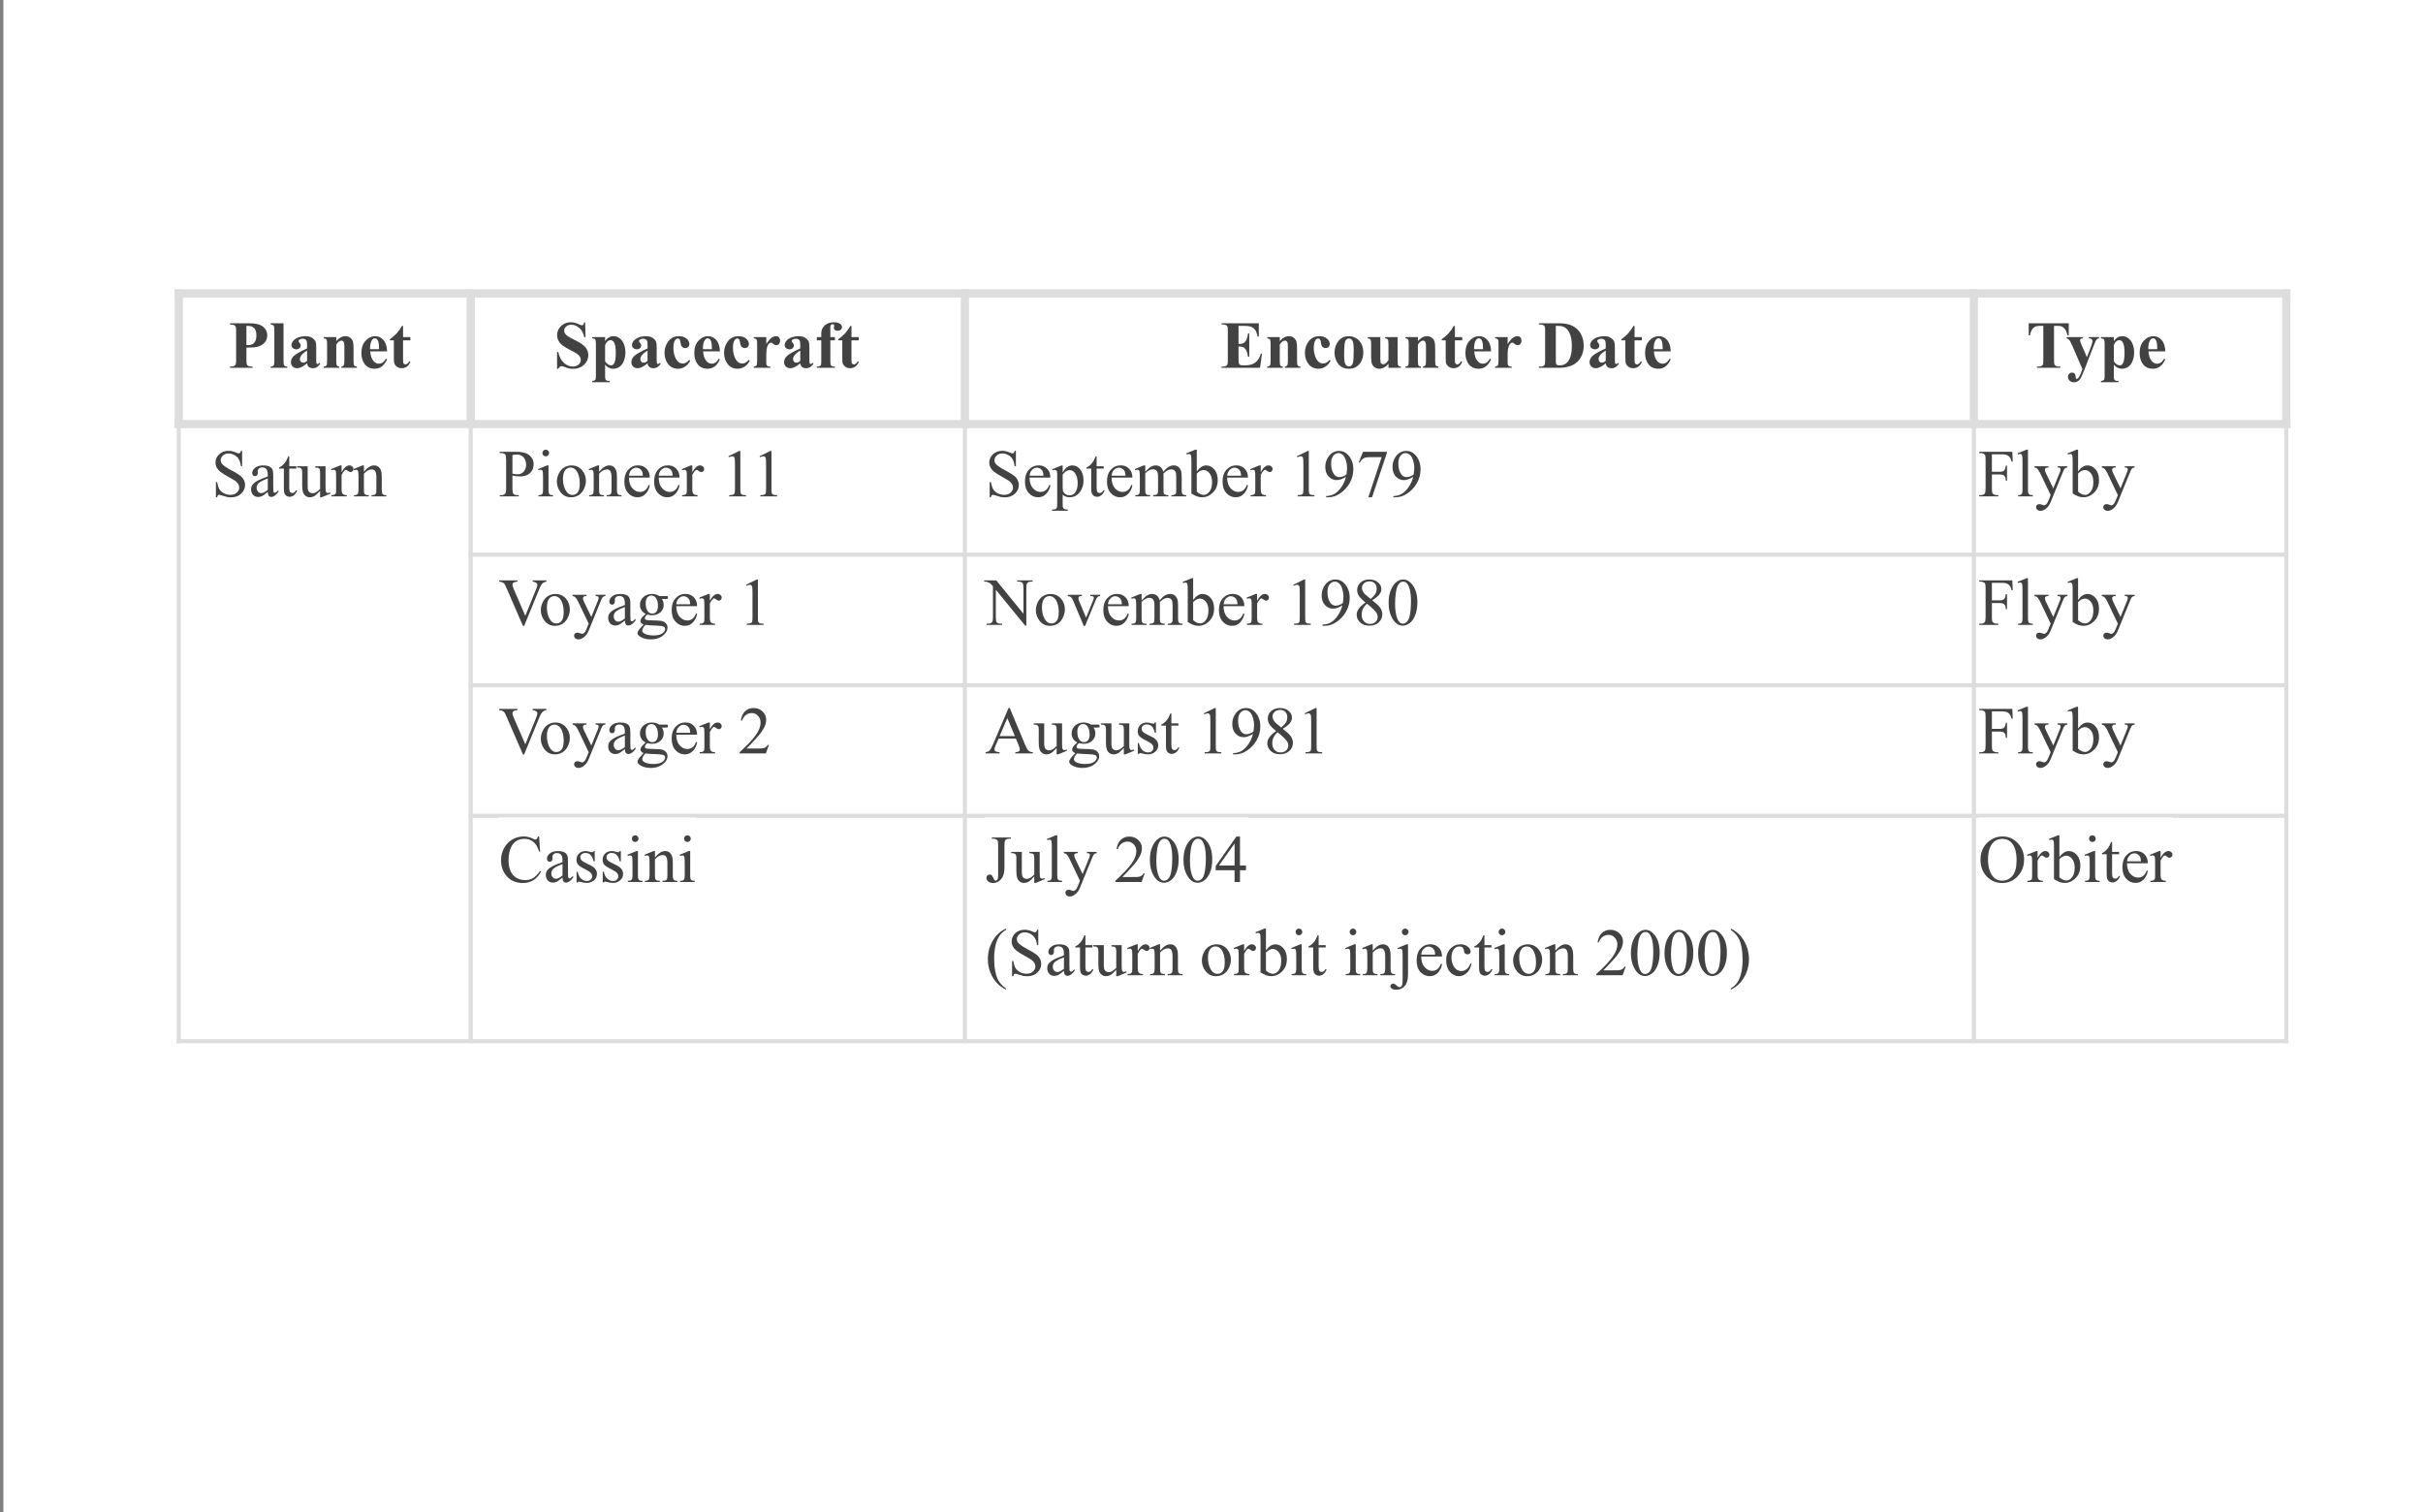 <?xml version="1.0" encoding="UTF-8"?>
<svg xmlns="http://www.w3.org/2000/svg" xmlns:xlink="http://www.w3.org/1999/xlink" width="721pt" height="450pt" viewBox="0 0 721 450" version="1.1">
<rect x="0" y="0" width="721" height="450" fill="#808080" stroke="none"/>
<defs>
<g>
<symbol overflow="visible" id="glyph0-0">
<path style="stroke:none;" d="M 2.781 0 L 2.781 -12.5 L 12.781 -12.5 L 12.781 0 Z M 3.094 -0.312 L 12.469 -0.312 L 12.469 -12.188 L 3.094 -12.188 Z M 3.094 -0.312 "/>
</symbol>
<symbol overflow="visible" id="glyph0-1">
<path style="stroke:none;" d="M 5.406 -6 L 5.406 -2.328 C 5.406 -1.609 5.445 -1.156 5.531 -0.969 C 5.625 -0.781 5.781 -0.629 6 -0.516 C 6.227 -0.41 6.641 -0.359 7.234 -0.359 L 7.234 0 L 0.516 0 L 0.516 -0.359 C 1.117 -0.359 1.531 -0.414 1.75 -0.531 C 1.969 -0.645 2.117 -0.789 2.203 -0.969 C 2.297 -1.156 2.344 -1.609 2.344 -2.328 L 2.344 -10.922 C 2.344 -11.641 2.297 -12.086 2.203 -12.266 C 2.117 -12.453 1.969 -12.598 1.75 -12.703 C 1.531 -12.816 1.117 -12.875 0.516 -12.875 L 0.516 -13.25 L 6.281 -13.25 C 8.176 -13.25 9.535 -12.91 10.359 -12.234 C 11.191 -11.555 11.609 -10.707 11.609 -9.688 C 11.609 -8.832 11.344 -8.098 10.812 -7.484 C 10.281 -6.867 9.547 -6.453 8.609 -6.234 C 7.973 -6.078 6.906 -6 5.406 -6 Z M 5.406 -12.484 L 5.406 -6.766 C 5.613 -6.742 5.773 -6.734 5.891 -6.734 C 6.68 -6.734 7.289 -6.969 7.719 -7.438 C 8.156 -7.914 8.375 -8.648 8.375 -9.641 C 8.375 -10.617 8.156 -11.336 7.719 -11.797 C 7.289 -12.254 6.648 -12.484 5.797 -12.484 Z M 5.406 -12.484 "/>
</symbol>
<symbol overflow="visible" id="glyph0-2">
<path style="stroke:none;" d="M 4.25 -13.25 L 4.25 -1.891 C 4.25 -1.242 4.32 -0.832 4.469 -0.656 C 4.625 -0.477 4.922 -0.379 5.359 -0.359 L 5.359 0 L 0.422 0 L 0.422 -0.359 C 0.828 -0.367 1.125 -0.484 1.312 -0.703 C 1.445 -0.848 1.516 -1.242 1.516 -1.891 L 1.516 -11.344 C 1.516 -11.988 1.438 -12.398 1.281 -12.578 C 1.133 -12.754 0.848 -12.852 0.422 -12.875 L 0.422 -13.25 Z M 4.25 -13.25 "/>
</symbol>
<symbol overflow="visible" id="glyph0-3">
<path style="stroke:none;" d="M 5.719 -1.344 C 4.602 -0.363 3.602 0.125 2.719 0.125 C 2.195 0.125 1.766 -0.047 1.422 -0.391 C 1.078 -0.734 0.906 -1.16 0.906 -1.672 C 0.906 -2.367 1.203 -2.992 1.797 -3.547 C 2.398 -4.109 3.707 -4.848 5.719 -5.766 L 5.719 -6.688 C 5.719 -7.375 5.676 -7.805 5.594 -7.984 C 5.52 -8.172 5.379 -8.328 5.172 -8.453 C 4.961 -8.586 4.727 -8.656 4.469 -8.656 C 4.051 -8.656 3.703 -8.562 3.422 -8.375 C 3.254 -8.258 3.172 -8.125 3.172 -7.969 C 3.172 -7.832 3.266 -7.664 3.453 -7.469 C 3.691 -7.188 3.812 -6.914 3.812 -6.656 C 3.812 -6.332 3.691 -6.055 3.453 -5.828 C 3.223 -5.609 2.914 -5.5 2.531 -5.5 C 2.125 -5.5 1.781 -5.617 1.5 -5.859 C 1.219 -6.109 1.078 -6.398 1.078 -6.734 C 1.078 -7.203 1.266 -7.648 1.641 -8.078 C 2.016 -8.504 2.531 -8.832 3.188 -9.062 C 3.852 -9.289 4.547 -9.406 5.266 -9.406 C 6.129 -9.406 6.812 -9.219 7.312 -8.844 C 7.82 -8.477 8.148 -8.082 8.297 -7.656 C 8.391 -7.383 8.438 -6.754 8.438 -5.766 L 8.438 -2.234 C 8.438 -1.816 8.453 -1.551 8.484 -1.438 C 8.516 -1.332 8.562 -1.254 8.625 -1.203 C 8.695 -1.148 8.773 -1.125 8.859 -1.125 C 9.023 -1.125 9.195 -1.242 9.375 -1.484 L 9.672 -1.25 C 9.348 -0.77 9.008 -0.422 8.656 -0.203 C 8.312 0.016 7.914 0.125 7.469 0.125 C 6.945 0.125 6.539 0.004 6.25 -0.234 C 5.957 -0.484 5.781 -0.852 5.719 -1.344 Z M 5.719 -2.062 L 5.719 -5.125 C 4.926 -4.656 4.336 -4.16 3.953 -3.641 C 3.703 -3.285 3.578 -2.926 3.578 -2.562 C 3.578 -2.27 3.68 -2.008 3.891 -1.781 C 4.055 -1.602 4.285 -1.516 4.578 -1.516 C 4.898 -1.516 5.281 -1.695 5.719 -2.062 Z M 5.719 -2.062 "/>
</symbol>
<symbol overflow="visible" id="glyph0-4">
<path style="stroke:none;" d="M 4.406 -9.125 L 4.406 -7.953 C 4.875 -8.461 5.32 -8.832 5.75 -9.062 C 6.176 -9.289 6.641 -9.406 7.141 -9.406 C 7.734 -9.406 8.223 -9.238 8.609 -8.906 C 9.004 -8.582 9.266 -8.176 9.391 -7.688 C 9.492 -7.312 9.547 -6.598 9.547 -5.547 L 9.547 -2 C 9.547 -1.289 9.609 -0.848 9.734 -0.672 C 9.867 -0.504 10.133 -0.398 10.531 -0.359 L 10.531 0 L 5.922 0 L 5.922 -0.359 C 6.266 -0.398 6.508 -0.539 6.656 -0.781 C 6.758 -0.945 6.812 -1.352 6.812 -2 L 6.812 -6.062 C 6.812 -6.801 6.781 -7.27 6.719 -7.469 C 6.664 -7.664 6.566 -7.816 6.422 -7.922 C 6.285 -8.035 6.133 -8.094 5.969 -8.094 C 5.406 -8.094 4.883 -7.691 4.406 -6.891 L 4.406 -2 C 4.406 -1.312 4.469 -0.875 4.594 -0.688 C 4.719 -0.508 4.953 -0.398 5.297 -0.359 L 5.297 0 L 0.688 0 L 0.688 -0.359 C 1.07 -0.391 1.344 -0.508 1.5 -0.719 C 1.613 -0.863 1.672 -1.289 1.672 -2 L 1.672 -7.156 C 1.672 -7.844 1.609 -8.27 1.484 -8.438 C 1.359 -8.602 1.094 -8.711 0.688 -8.766 L 0.688 -9.125 Z M 4.406 -9.125 "/>
</symbol>
<symbol overflow="visible" id="glyph0-5">
<path style="stroke:none;" d="M 8.406 -4.891 L 3.406 -4.891 C 3.457 -3.68 3.773 -2.723 4.359 -2.016 C 4.816 -1.484 5.359 -1.219 5.984 -1.219 C 6.379 -1.219 6.734 -1.32 7.047 -1.531 C 7.367 -1.75 7.711 -2.145 8.078 -2.719 L 8.406 -2.5 C 7.914 -1.488 7.367 -0.77 6.766 -0.344 C 6.172 0.07 5.477 0.281 4.688 0.281 C 3.332 0.281 2.305 -0.242 1.609 -1.297 C 1.047 -2.129 0.766 -3.172 0.766 -4.422 C 0.766 -5.941 1.176 -7.148 2 -8.047 C 2.832 -8.953 3.801 -9.406 4.906 -9.406 C 5.832 -9.406 6.633 -9.023 7.312 -8.266 C 7.988 -7.504 8.352 -6.379 8.406 -4.891 Z M 6 -5.547 C 6 -6.598 5.941 -7.316 5.828 -7.703 C 5.723 -8.098 5.547 -8.395 5.297 -8.594 C 5.16 -8.707 4.977 -8.766 4.75 -8.766 C 4.414 -8.766 4.141 -8.598 3.922 -8.266 C 3.535 -7.691 3.344 -6.898 3.344 -5.891 L 3.344 -5.547 Z M 6 -5.547 "/>
</symbol>
<symbol overflow="visible" id="glyph0-6">
<path style="stroke:none;" d="M 4.297 -12.469 L 4.297 -9.125 L 6.469 -9.125 L 6.469 -8.172 L 4.297 -8.172 L 4.297 -2.531 C 4.297 -2 4.316 -1.656 4.359 -1.5 C 4.41 -1.352 4.5 -1.234 4.625 -1.141 C 4.75 -1.047 4.863 -1 4.969 -1 C 5.395 -1 5.797 -1.32 6.172 -1.969 L 6.469 -1.75 C 5.938 -0.5 5.078 0.125 3.891 0.125 C 3.316 0.125 2.828 -0.035 2.422 -0.359 C 2.023 -0.68 1.77 -1.039 1.656 -1.438 C 1.594 -1.656 1.562 -2.254 1.562 -3.234 L 1.562 -8.172 L 0.375 -8.172 L 0.375 -8.5 C 1.195 -9.082 1.895 -9.691 2.469 -10.328 C 3.039 -10.973 3.539 -11.688 3.969 -12.469 Z M 4.297 -12.469 "/>
</symbol>
<symbol overflow="visible" id="glyph0-7">
<path style="stroke:none;" d="M 9.391 -13.547 L 9.5 -9.125 L 9.109 -9.125 C 8.91 -10.238 8.441 -11.129 7.703 -11.797 C 6.973 -12.473 6.176 -12.812 5.312 -12.812 C 4.645 -12.812 4.117 -12.633 3.734 -12.281 C 3.348 -11.926 3.156 -11.52 3.156 -11.062 C 3.156 -10.758 3.223 -10.5 3.359 -10.281 C 3.547 -9.969 3.848 -9.66 4.266 -9.359 C 4.578 -9.148 5.285 -8.77 6.391 -8.219 C 7.941 -7.457 8.984 -6.738 9.516 -6.062 C 10.055 -5.383 10.328 -4.609 10.328 -3.734 C 10.328 -2.629 9.895 -1.676 9.031 -0.875 C 8.164 -0.082 7.07 0.312 5.75 0.312 C 5.332 0.312 4.938 0.27 4.562 0.188 C 4.188 0.102 3.723 -0.055 3.172 -0.297 C 2.859 -0.422 2.598 -0.484 2.391 -0.484 C 2.223 -0.484 2.047 -0.414 1.859 -0.281 C 1.672 -0.156 1.516 0.035 1.391 0.297 L 1.031 0.297 L 1.031 -4.703 L 1.391 -4.703 C 1.68 -3.297 2.234 -2.223 3.047 -1.484 C 3.867 -0.742 4.75 -0.375 5.688 -0.375 C 6.414 -0.375 7 -0.57 7.438 -0.969 C 7.875 -1.363 8.094 -1.828 8.094 -2.359 C 8.094 -2.672 8.008 -2.973 7.844 -3.266 C 7.676 -3.555 7.422 -3.832 7.078 -4.094 C 6.742 -4.363 6.145 -4.707 5.281 -5.125 C 4.082 -5.719 3.219 -6.223 2.688 -6.641 C 2.156 -7.055 1.75 -7.52 1.469 -8.031 C 1.188 -8.551 1.047 -9.117 1.047 -9.734 C 1.047 -10.785 1.43 -11.68 2.203 -12.422 C 2.984 -13.172 3.961 -13.547 5.141 -13.547 C 5.566 -13.547 5.984 -13.492 6.391 -13.391 C 6.691 -13.305 7.062 -13.16 7.5 -12.953 C 7.945 -12.742 8.254 -12.641 8.422 -12.641 C 8.598 -12.641 8.734 -12.691 8.828 -12.797 C 8.922 -12.898 9.016 -13.148 9.109 -13.547 Z M 9.391 -13.547 "/>
</symbol>
<symbol overflow="visible" id="glyph0-8">
<path style="stroke:none;" d="M 4.203 -0.922 L 4.203 2.469 C 4.203 2.938 4.238 3.254 4.312 3.422 C 4.395 3.598 4.516 3.723 4.672 3.797 C 4.828 3.879 5.133 3.922 5.594 3.922 L 5.594 4.281 L 0.375 4.281 L 0.375 3.922 C 0.781 3.898 1.082 3.785 1.281 3.578 C 1.406 3.422 1.469 3.031 1.469 2.406 L 1.469 -7.234 C 1.469 -7.867 1.395 -8.273 1.25 -8.453 C 1.102 -8.641 0.812 -8.742 0.375 -8.766 L 0.375 -9.125 L 4.203 -9.125 L 4.203 -7.938 C 4.523 -8.406 4.852 -8.742 5.188 -8.953 C 5.664 -9.254 6.18 -9.406 6.734 -9.406 C 7.41 -9.406 8.02 -9.191 8.562 -8.766 C 9.113 -8.348 9.531 -7.766 9.812 -7.016 C 10.102 -6.273 10.25 -5.473 10.25 -4.609 C 10.25 -3.68 10.098 -2.832 9.797 -2.062 C 9.504 -1.301 9.078 -0.719 8.516 -0.312 C 7.953 0.082 7.328 0.281 6.641 0.281 C 6.141 0.281 5.672 0.164 5.234 -0.062 C 4.91 -0.227 4.566 -0.516 4.203 -0.922 Z M 4.203 -1.922 C 4.766 -1.117 5.363 -0.719 6 -0.719 C 6.352 -0.719 6.645 -0.906 6.875 -1.281 C 7.219 -1.82 7.391 -2.863 7.391 -4.406 C 7.391 -5.977 7.203 -7.055 6.828 -7.641 C 6.578 -8.023 6.242 -8.219 5.828 -8.219 C 5.172 -8.219 4.629 -7.738 4.203 -6.781 Z M 4.203 -1.922 "/>
</symbol>
<symbol overflow="visible" id="glyph0-9">
<path style="stroke:none;" d="M 8.125 -2.359 L 8.422 -2.125 C 7.992 -1.312 7.457 -0.707 6.812 -0.312 C 6.176 0.082 5.5 0.281 4.781 0.281 C 3.562 0.281 2.586 -0.176 1.859 -1.094 C 1.129 -2.02 0.766 -3.129 0.766 -4.422 C 0.766 -5.66 1.098 -6.754 1.766 -7.703 C 2.555 -8.836 3.656 -9.406 5.062 -9.406 C 6.008 -9.406 6.758 -9.164 7.312 -8.688 C 7.875 -8.219 8.156 -7.688 8.156 -7.094 C 8.156 -6.727 8.039 -6.43 7.812 -6.203 C 7.594 -5.984 7.301 -5.875 6.938 -5.875 C 6.551 -5.875 6.234 -6 5.984 -6.25 C 5.734 -6.508 5.578 -6.969 5.516 -7.625 C 5.473 -8.031 5.379 -8.316 5.234 -8.484 C 5.086 -8.641 4.91 -8.719 4.703 -8.719 C 4.391 -8.719 4.125 -8.551 3.906 -8.219 C 3.57 -7.719 3.406 -6.953 3.406 -5.922 C 3.406 -5.055 3.539 -4.234 3.812 -3.453 C 4.082 -2.672 4.457 -2.086 4.938 -1.703 C 5.289 -1.422 5.711 -1.281 6.203 -1.281 C 6.523 -1.281 6.828 -1.352 7.109 -1.5 C 7.398 -1.656 7.738 -1.941 8.125 -2.359 Z M 8.125 -2.359 "/>
</symbol>
<symbol overflow="visible" id="glyph0-10">
<path style="stroke:none;" d="M 4.469 -9.125 L 4.469 -7.062 C 5.07 -8.008 5.598 -8.633 6.047 -8.938 C 6.504 -9.25 6.945 -9.406 7.375 -9.406 C 7.738 -9.406 8.031 -9.289 8.25 -9.062 C 8.469 -8.844 8.578 -8.523 8.578 -8.109 C 8.578 -7.68 8.469 -7.344 8.25 -7.094 C 8.039 -6.852 7.785 -6.734 7.484 -6.734 C 7.141 -6.734 6.844 -6.844 6.594 -7.062 C 6.344 -7.289 6.191 -7.414 6.141 -7.438 C 6.078 -7.477 6.004 -7.5 5.922 -7.5 C 5.734 -7.5 5.551 -7.426 5.375 -7.281 C 5.113 -7.062 4.914 -6.75 4.781 -6.344 C 4.57 -5.707 4.469 -5.008 4.469 -4.25 L 4.469 -1.609 C 4.469 -1.234 4.492 -0.992 4.547 -0.891 C 4.617 -0.711 4.734 -0.582 4.891 -0.5 C 5.047 -0.414 5.305 -0.367 5.672 -0.359 L 5.672 0 L 0.734 0 L 0.734 -0.359 C 1.129 -0.391 1.395 -0.492 1.531 -0.672 C 1.676 -0.859 1.75 -1.352 1.75 -2.156 L 1.75 -7.203 C 1.75 -7.723 1.723 -8.051 1.672 -8.188 C 1.609 -8.375 1.516 -8.508 1.391 -8.594 C 1.266 -8.676 1.047 -8.734 0.734 -8.766 L 0.734 -9.125 Z M 4.469 -9.125 "/>
</symbol>
<symbol overflow="visible" id="glyph0-11">
<path style="stroke:none;" d="M 4.672 -8.172 L 4.672 -1.844 C 4.672 -1.227 4.738 -0.844 4.875 -0.688 C 5.082 -0.445 5.469 -0.336 6.031 -0.359 L 6.031 0 L 0.641 0 L 0.641 -0.359 C 1.055 -0.359 1.348 -0.398 1.516 -0.484 C 1.691 -0.578 1.812 -0.703 1.875 -0.859 C 1.938 -1.016 1.969 -1.344 1.969 -1.844 L 1.969 -8.172 L 0.641 -8.172 L 0.641 -9.125 L 1.969 -9.125 L 1.969 -10.266 C 1.969 -11.203 2.312 -11.984 3 -12.609 C 3.688 -13.234 4.613 -13.547 5.781 -13.547 C 6.582 -13.547 7.176 -13.395 7.562 -13.094 C 7.945 -12.789 8.141 -12.457 8.141 -12.094 C 8.141 -11.801 8.02 -11.547 7.781 -11.328 C 7.539 -11.117 7.223 -11.016 6.828 -11.016 C 6.484 -11.016 6.211 -11.102 6.016 -11.281 C 5.816 -11.457 5.719 -11.648 5.719 -11.859 C 5.719 -11.922 5.738 -12.047 5.781 -12.234 C 5.812 -12.336 5.828 -12.441 5.828 -12.547 C 5.828 -12.68 5.785 -12.781 5.703 -12.844 C 5.598 -12.938 5.473 -12.984 5.328 -12.984 C 5.141 -12.984 4.977 -12.906 4.844 -12.75 C 4.719 -12.594 4.656 -12.344 4.656 -12 L 4.672 -10.297 L 4.672 -9.125 L 6.031 -9.125 L 6.031 -8.172 Z M 4.672 -8.172 "/>
</symbol>
<symbol overflow="visible" id="glyph0-12">
<path style="stroke:none;" d="M 5.453 -12.484 L 5.453 -7.094 L 5.719 -7.094 C 6.551 -7.094 7.156 -7.352 7.531 -7.875 C 7.914 -8.406 8.16 -9.188 8.266 -10.219 L 8.641 -10.219 L 8.641 -3.281 L 8.266 -3.281 C 8.18 -4.039 8.016 -4.66 7.766 -5.141 C 7.516 -5.617 7.223 -5.941 6.891 -6.109 C 6.555 -6.273 6.078 -6.359 5.453 -6.359 L 5.453 -2.625 C 5.453 -1.895 5.484 -1.445 5.547 -1.281 C 5.609 -1.125 5.723 -0.992 5.891 -0.891 C 6.055 -0.785 6.328 -0.734 6.703 -0.734 L 7.5 -0.734 C 8.738 -0.734 9.727 -1.02 10.469 -1.594 C 11.219 -2.164 11.754 -3.035 12.078 -4.203 L 12.438 -4.203 L 11.844 0 L 0.406 0 L 0.406 -0.359 L 0.844 -0.359 C 1.227 -0.359 1.535 -0.426 1.766 -0.562 C 1.93 -0.656 2.062 -0.812 2.156 -1.031 C 2.227 -1.188 2.266 -1.598 2.266 -2.266 L 2.266 -10.984 C 2.266 -11.578 2.25 -11.941 2.219 -12.078 C 2.156 -12.305 2.035 -12.484 1.859 -12.609 C 1.609 -12.785 1.27 -12.875 0.844 -12.875 L 0.406 -12.875 L 0.406 -13.25 L 11.484 -13.25 L 11.484 -9.328 L 11.109 -9.328 C 10.922 -10.285 10.656 -10.973 10.312 -11.391 C 9.977 -11.805 9.5 -12.113 8.875 -12.312 C 8.508 -12.426 7.82 -12.484 6.812 -12.484 Z M 5.453 -12.484 "/>
</symbol>
<symbol overflow="visible" id="glyph0-13">
<path style="stroke:none;" d="M 4.984 -9.406 C 5.773 -9.406 6.508 -9.195 7.188 -8.781 C 7.875 -8.375 8.395 -7.789 8.75 -7.031 C 9.102 -6.281 9.281 -5.457 9.281 -4.562 C 9.281 -3.27 8.953 -2.188 8.297 -1.312 C 7.504 -0.25 6.41 0.281 5.016 0.281 C 3.641 0.281 2.578 -0.203 1.828 -1.172 C 1.086 -2.141 0.719 -3.254 0.719 -4.516 C 0.719 -5.828 1.098 -6.969 1.859 -7.938 C 2.617 -8.914 3.66 -9.406 4.984 -9.406 Z M 5.016 -8.719 C 4.68 -8.719 4.395 -8.586 4.156 -8.328 C 3.926 -8.078 3.77 -7.582 3.688 -6.844 C 3.613 -6.113 3.578 -5.086 3.578 -3.766 C 3.578 -3.066 3.625 -2.414 3.719 -1.812 C 3.789 -1.352 3.941 -1.004 4.172 -0.766 C 4.41 -0.523 4.68 -0.406 4.984 -0.406 C 5.273 -0.406 5.52 -0.484 5.719 -0.641 C 5.969 -0.867 6.133 -1.18 6.219 -1.578 C 6.352 -2.191 6.422 -3.441 6.422 -5.328 C 6.422 -6.43 6.359 -7.188 6.234 -7.594 C 6.109 -8.008 5.926 -8.312 5.688 -8.5 C 5.52 -8.645 5.297 -8.719 5.016 -8.719 Z M 5.016 -8.719 "/>
</symbol>
<symbol overflow="visible" id="glyph0-14">
<path style="stroke:none;" d="M 9.5 -9.125 L 9.5 -1.984 C 9.5 -1.285 9.562 -0.848 9.688 -0.672 C 9.82 -0.504 10.086 -0.398 10.484 -0.359 L 10.484 0 L 6.766 0 L 6.766 -1.219 C 6.328 -0.695 5.891 -0.316 5.453 -0.078 C 5.016 0.16 4.523 0.281 3.984 0.281 C 3.473 0.281 3.016 0.125 2.609 -0.188 C 2.211 -0.508 1.945 -0.879 1.812 -1.297 C 1.676 -1.723 1.609 -2.469 1.609 -3.531 L 1.609 -7.156 C 1.609 -7.844 1.539 -8.27 1.406 -8.438 C 1.281 -8.602 1.016 -8.711 0.609 -8.766 L 0.609 -9.125 L 4.344 -9.125 L 4.344 -2.891 C 4.344 -2.242 4.367 -1.82 4.422 -1.625 C 4.484 -1.438 4.582 -1.297 4.719 -1.203 C 4.852 -1.109 5.008 -1.062 5.188 -1.062 C 5.414 -1.062 5.629 -1.117 5.828 -1.234 C 6.086 -1.41 6.398 -1.754 6.766 -2.266 L 6.766 -7.156 C 6.766 -7.844 6.695 -8.27 6.562 -8.438 C 6.438 -8.602 6.172 -8.711 5.766 -8.766 L 5.766 -9.125 Z M 9.5 -9.125 "/>
</symbol>
<symbol overflow="visible" id="glyph0-15">
<path style="stroke:none;" d=""/>
</symbol>
<symbol overflow="visible" id="glyph0-16">
<path style="stroke:none;" d="M 0.266 0 L 0.266 -0.359 L 0.703 -0.359 C 1.086 -0.359 1.379 -0.414 1.578 -0.531 C 1.785 -0.656 1.941 -0.82 2.047 -1.031 C 2.098 -1.164 2.125 -1.578 2.125 -2.266 L 2.125 -10.984 C 2.125 -11.66 2.086 -12.082 2.016 -12.25 C 1.953 -12.414 1.812 -12.562 1.594 -12.688 C 1.375 -12.812 1.078 -12.875 0.703 -12.875 L 0.266 -12.875 L 0.266 -13.25 L 6.188 -13.25 C 7.77 -13.25 9.047 -13.031 10.016 -12.594 C 11.191 -12.07 12.082 -11.273 12.688 -10.203 C 13.301 -9.141 13.609 -7.93 13.609 -6.578 C 13.609 -5.648 13.457 -4.789 13.156 -4 C 12.852 -3.219 12.461 -2.57 11.984 -2.062 C 11.516 -1.551 10.969 -1.141 10.344 -0.828 C 9.727 -0.523 8.969 -0.289 8.062 -0.125 C 7.664 -0.039 7.039 0 6.188 0 Z M 5.312 -12.484 L 5.312 -2.156 C 5.312 -1.613 5.336 -1.281 5.391 -1.156 C 5.441 -1.031 5.531 -0.938 5.656 -0.875 C 5.832 -0.77 6.086 -0.719 6.422 -0.719 C 7.504 -0.719 8.332 -1.094 8.906 -1.844 C 9.688 -2.844 10.078 -4.395 10.078 -6.5 C 10.078 -8.195 9.812 -9.555 9.281 -10.578 C 8.852 -11.367 8.305 -11.91 7.641 -12.203 C 7.172 -12.398 6.395 -12.492 5.312 -12.484 Z M 5.312 -12.484 "/>
</symbol>
<symbol overflow="visible" id="glyph0-17">
<path style="stroke:none;" d="M 12.625 -13.25 L 12.625 -9.656 L 12.266 -9.656 C 12.055 -10.488 11.82 -11.082 11.562 -11.438 C 11.312 -11.801 10.969 -12.094 10.531 -12.312 C 10.281 -12.426 9.848 -12.484 9.234 -12.484 L 8.25 -12.484 L 8.25 -2.266 C 8.25 -1.586 8.285 -1.164 8.359 -1 C 8.43 -0.832 8.578 -0.68 8.797 -0.547 C 9.016 -0.422 9.312 -0.359 9.688 -0.359 L 10.125 -0.359 L 10.125 0 L 3.188 0 L 3.188 -0.359 L 3.641 -0.359 C 4.016 -0.359 4.32 -0.426 4.562 -0.562 C 4.727 -0.656 4.863 -0.812 4.969 -1.031 C 5.031 -1.188 5.062 -1.598 5.062 -2.266 L 5.062 -12.484 L 4.109 -12.484 C 3.223 -12.484 2.578 -12.297 2.172 -11.922 C 1.598 -11.391 1.238 -10.633 1.094 -9.656 L 0.719 -9.656 L 0.719 -13.25 Z M 12.625 -13.25 "/>
</symbol>
<symbol overflow="visible" id="glyph0-18">
<path style="stroke:none;" d="M 4.859 0.375 L 1.922 -6.391 C 1.473 -7.422 1.141 -8.051 0.922 -8.281 C 0.711 -8.52 0.461 -8.68 0.172 -8.766 L 0.172 -9.125 L 5.016 -9.125 L 5.016 -8.766 C 4.703 -8.754 4.477 -8.691 4.344 -8.578 C 4.219 -8.473 4.156 -8.344 4.156 -8.188 C 4.156 -7.938 4.316 -7.445 4.641 -6.719 L 6.203 -3.141 L 7.266 -5.906 C 7.648 -6.895 7.844 -7.578 7.844 -7.953 C 7.844 -8.203 7.758 -8.395 7.594 -8.531 C 7.438 -8.676 7.16 -8.754 6.766 -8.766 L 6.766 -9.125 L 9.812 -9.125 L 9.812 -8.766 C 9.508 -8.734 9.266 -8.617 9.078 -8.422 C 8.891 -8.223 8.578 -7.547 8.141 -6.391 L 5.531 0.375 C 4.875 2.062 4.383 3.102 4.062 3.5 C 3.613 4.039 3.051 4.312 2.375 4.312 C 1.832 4.312 1.395 4.156 1.062 3.844 C 0.727 3.539 0.562 3.172 0.562 2.734 C 0.562 2.359 0.676 2.047 0.906 1.797 C 1.133 1.547 1.422 1.422 1.766 1.422 C 2.086 1.422 2.348 1.523 2.547 1.734 C 2.742 1.941 2.848 2.266 2.859 2.703 C 2.859 2.953 2.883 3.113 2.938 3.188 C 2.988 3.258 3.066 3.297 3.172 3.297 C 3.328 3.297 3.488 3.203 3.656 3.016 C 3.914 2.734 4.223 2.109 4.578 1.141 Z M 4.859 0.375 "/>
</symbol>
<symbol overflow="visible" id="glyph1-0">
<path style="stroke:none;" d="M 2.781 0 L 2.781 -12.5 L 12.781 -12.5 L 12.781 0 Z M 3.094 -0.312 L 12.469 -0.312 L 12.469 -12.188 L 3.094 -12.188 Z M 3.094 -0.312 "/>
</symbol>
<symbol overflow="visible" id="glyph1-1">
<path style="stroke:none;" d="M 9.172 -13.547 L 9.172 -8.969 L 8.812 -8.969 C 8.695 -9.844 8.484 -10.539 8.172 -11.062 C 7.867 -11.582 7.438 -11.992 6.875 -12.297 C 6.32 -12.609 5.742 -12.766 5.141 -12.766 C 4.461 -12.766 3.898 -12.555 3.453 -12.141 C 3.016 -11.734 2.797 -11.266 2.797 -10.734 C 2.797 -10.328 2.938 -9.957 3.219 -9.625 C 3.625 -9.133 4.586 -8.484 6.109 -7.672 C 7.336 -7.016 8.176 -6.504 8.625 -6.141 C 9.082 -5.785 9.43 -5.367 9.672 -4.891 C 9.922 -4.41 10.047 -3.906 10.047 -3.375 C 10.047 -2.375 9.656 -1.508 8.875 -0.781 C 8.102 -0.062 7.102 0.297 5.875 0.297 C 5.488 0.297 5.129 0.27 4.797 0.219 C 4.598 0.188 4.18 0.066 3.547 -0.141 C 2.91 -0.348 2.504 -0.453 2.328 -0.453 C 2.172 -0.453 2.047 -0.398 1.953 -0.297 C 1.859 -0.203 1.785 -0.004 1.734 0.297 L 1.375 0.297 L 1.375 -4.234 L 1.734 -4.234 C 1.91 -3.285 2.141 -2.57 2.422 -2.094 C 2.711 -1.625 3.148 -1.234 3.734 -0.922 C 4.328 -0.609 4.973 -0.453 5.672 -0.453 C 6.484 -0.453 7.125 -0.664 7.594 -1.094 C 8.07 -1.531 8.312 -2.039 8.312 -2.625 C 8.312 -2.945 8.223 -3.273 8.047 -3.609 C 7.867 -3.941 7.586 -4.254 7.203 -4.547 C 6.953 -4.734 6.258 -5.145 5.125 -5.781 C 3.988 -6.414 3.18 -6.922 2.703 -7.297 C 2.234 -7.68 1.875 -8.098 1.625 -8.547 C 1.375 -9.004 1.25 -9.508 1.25 -10.062 C 1.25 -11.008 1.613 -11.828 2.344 -12.516 C 3.07 -13.203 4 -13.547 5.125 -13.547 C 5.832 -13.547 6.578 -13.375 7.359 -13.031 C 7.723 -12.863 7.984 -12.781 8.141 -12.781 C 8.305 -12.781 8.441 -12.832 8.547 -12.938 C 8.66 -13.039 8.75 -13.242 8.812 -13.547 Z M 9.172 -13.547 "/>
</symbol>
<symbol overflow="visible" id="glyph1-2">
<path style="stroke:none;" d="M 5.688 -1.297 C 4.77 -0.578 4.195 -0.164 3.969 -0.062 C 3.613 0.102 3.238 0.188 2.844 0.188 C 2.227 0.188 1.719 -0.02 1.312 -0.438 C 0.914 -0.863 0.719 -1.426 0.719 -2.125 C 0.719 -2.562 0.812 -2.938 1 -3.25 C 1.27 -3.695 1.734 -4.113 2.391 -4.5 C 3.055 -4.895 4.156 -5.367 5.688 -5.922 L 5.688 -6.281 C 5.688 -7.176 5.547 -7.785 5.266 -8.109 C 4.984 -8.441 4.57 -8.609 4.031 -8.609 C 3.625 -8.609 3.301 -8.5 3.062 -8.281 C 2.812 -8.062 2.688 -7.805 2.688 -7.516 L 2.703 -6.953 C 2.703 -6.648 2.625 -6.414 2.469 -6.25 C 2.32 -6.094 2.125 -6.016 1.875 -6.016 C 1.633 -6.016 1.438 -6.098 1.281 -6.266 C 1.133 -6.441 1.062 -6.676 1.062 -6.969 C 1.062 -7.52 1.348 -8.031 1.922 -8.5 C 2.492 -8.969 3.297 -9.203 4.328 -9.203 C 5.117 -9.203 5.77 -9.07 6.281 -8.812 C 6.664 -8.602 6.945 -8.285 7.125 -7.859 C 7.25 -7.578 7.312 -7.004 7.312 -6.141 L 7.312 -3.109 C 7.312 -2.254 7.328 -1.727 7.359 -1.531 C 7.391 -1.344 7.441 -1.219 7.516 -1.156 C 7.586 -1.094 7.676 -1.062 7.781 -1.062 C 7.883 -1.062 7.973 -1.082 8.047 -1.125 C 8.18 -1.207 8.445 -1.445 8.844 -1.844 L 8.844 -1.297 C 8.113 -0.316 7.414 0.172 6.75 0.172 C 6.426 0.172 6.172 0.062 5.984 -0.156 C 5.797 -0.375 5.695 -0.754 5.688 -1.297 Z M 5.688 -1.922 L 5.688 -5.328 C 4.707 -4.941 4.078 -4.664 3.797 -4.5 C 3.273 -4.219 2.906 -3.922 2.688 -3.609 C 2.469 -3.297 2.359 -2.953 2.359 -2.578 C 2.359 -2.109 2.492 -1.719 2.766 -1.406 C 3.047 -1.102 3.367 -0.953 3.734 -0.953 C 4.234 -0.953 4.883 -1.273 5.688 -1.922 Z M 5.688 -1.922 "/>
</symbol>
<symbol overflow="visible" id="glyph1-3">
<path style="stroke:none;" d="M 3.219 -11.891 L 3.219 -8.953 L 5.312 -8.953 L 5.312 -8.266 L 3.219 -8.266 L 3.219 -2.469 C 3.219 -1.883 3.301 -1.488 3.469 -1.281 C 3.633 -1.082 3.848 -0.984 4.109 -0.984 C 4.328 -0.984 4.535 -1.051 4.734 -1.188 C 4.941 -1.32 5.098 -1.52 5.203 -1.781 L 5.594 -1.781 C 5.363 -1.145 5.039 -0.664 4.625 -0.344 C 4.207 -0.02 3.773 0.141 3.328 0.141 C 3.023 0.141 2.727 0.055 2.438 -0.109 C 2.156 -0.273 1.945 -0.508 1.812 -0.812 C 1.676 -1.125 1.609 -1.602 1.609 -2.25 L 1.609 -8.266 L 0.203 -8.266 L 0.203 -8.578 C 0.555 -8.723 0.922 -8.969 1.297 -9.312 C 1.672 -9.656 2.004 -10.062 2.297 -10.531 C 2.441 -10.781 2.648 -11.234 2.922 -11.891 Z M 3.219 -11.891 "/>
</symbol>
<symbol overflow="visible" id="glyph1-4">
<path style="stroke:none;" d="M 8.469 -8.953 L 8.469 -3.531 C 8.469 -2.488 8.488 -1.852 8.531 -1.625 C 8.582 -1.395 8.66 -1.234 8.766 -1.141 C 8.879 -1.047 9.008 -1 9.156 -1 C 9.352 -1 9.578 -1.055 9.828 -1.172 L 9.969 -0.828 L 7.297 0.281 L 6.859 0.281 L 6.859 -1.625 C 6.086 -0.789 5.5 -0.266 5.094 -0.047 C 4.695 0.172 4.27 0.281 3.812 0.281 C 3.312 0.281 2.879 0.133 2.516 -0.156 C 2.148 -0.445 1.895 -0.82 1.75 -1.281 C 1.602 -1.738 1.531 -2.383 1.531 -3.219 L 1.531 -7.203 C 1.531 -7.629 1.484 -7.922 1.391 -8.078 C 1.305 -8.242 1.172 -8.367 0.984 -8.453 C 0.805 -8.547 0.484 -8.586 0.016 -8.578 L 0.016 -8.953 L 3.156 -8.953 L 3.156 -2.953 C 3.156 -2.117 3.301 -1.57 3.594 -1.312 C 3.883 -1.051 4.234 -0.922 4.641 -0.922 C 4.922 -0.922 5.238 -1.008 5.594 -1.188 C 5.945 -1.363 6.367 -1.703 6.859 -2.203 L 6.859 -7.266 C 6.859 -7.773 6.766 -8.117 6.578 -8.297 C 6.391 -8.473 6.004 -8.566 5.422 -8.578 L 5.422 -8.953 Z M 8.469 -8.953 "/>
</symbol>
<symbol overflow="visible" id="glyph1-5">
<path style="stroke:none;" d="M 3.25 -9.203 L 3.25 -7.203 C 3.988 -8.535 4.754 -9.203 5.547 -9.203 C 5.898 -9.203 6.191 -9.094 6.422 -8.875 C 6.66 -8.664 6.781 -8.414 6.781 -8.125 C 6.781 -7.875 6.695 -7.66 6.531 -7.484 C 6.363 -7.305 6.16 -7.219 5.922 -7.219 C 5.703 -7.219 5.445 -7.328 5.156 -7.547 C 4.875 -7.773 4.664 -7.891 4.531 -7.891 C 4.414 -7.891 4.289 -7.828 4.156 -7.703 C 3.863 -7.43 3.562 -6.988 3.25 -6.375 L 3.25 -2.094 C 3.25 -1.594 3.305 -1.219 3.422 -0.969 C 3.516 -0.789 3.664 -0.645 3.875 -0.531 C 4.094 -0.414 4.406 -0.359 4.812 -0.359 L 4.812 0 L 0.219 0 L 0.219 -0.359 C 0.676 -0.359 1.016 -0.426 1.234 -0.562 C 1.398 -0.664 1.516 -0.832 1.578 -1.062 C 1.609 -1.176 1.625 -1.492 1.625 -2.016 L 1.625 -5.484 C 1.625 -6.523 1.602 -7.145 1.562 -7.344 C 1.52 -7.539 1.441 -7.68 1.328 -7.766 C 1.211 -7.859 1.07 -7.906 0.906 -7.906 C 0.707 -7.906 0.477 -7.859 0.219 -7.766 L 0.125 -8.109 L 2.828 -9.203 Z M 3.25 -9.203 "/>
</symbol>
<symbol overflow="visible" id="glyph1-6">
<path style="stroke:none;" d="M 3.234 -7.312 C 4.285 -8.57 5.285 -9.203 6.234 -9.203 C 6.723 -9.203 7.141 -9.082 7.484 -8.844 C 7.836 -8.602 8.117 -8.203 8.328 -7.641 C 8.473 -7.242 8.547 -6.645 8.547 -5.844 L 8.547 -2.016 C 8.547 -1.453 8.594 -1.07 8.688 -0.875 C 8.758 -0.707 8.875 -0.578 9.031 -0.484 C 9.188 -0.398 9.477 -0.359 9.906 -0.359 L 9.906 0 L 5.484 0 L 5.484 -0.359 L 5.672 -0.359 C 6.086 -0.359 6.379 -0.422 6.547 -0.547 C 6.711 -0.672 6.828 -0.859 6.891 -1.109 C 6.922 -1.203 6.938 -1.504 6.938 -2.016 L 6.938 -5.688 C 6.938 -6.5 6.828 -7.086 6.609 -7.453 C 6.398 -7.828 6.047 -8.016 5.547 -8.016 C 4.773 -8.016 4.004 -7.586 3.234 -6.734 L 3.234 -2.016 C 3.234 -1.41 3.27 -1.039 3.344 -0.906 C 3.438 -0.707 3.562 -0.566 3.719 -0.484 C 3.875 -0.398 4.195 -0.359 4.688 -0.359 L 4.688 0 L 0.266 0 L 0.266 -0.359 L 0.453 -0.359 C 0.91 -0.359 1.219 -0.473 1.375 -0.703 C 1.539 -0.93 1.625 -1.367 1.625 -2.016 L 1.625 -5.344 C 1.625 -6.414 1.598 -7.066 1.547 -7.297 C 1.492 -7.535 1.414 -7.695 1.312 -7.781 C 1.219 -7.863 1.086 -7.906 0.922 -7.906 C 0.734 -7.906 0.516 -7.859 0.266 -7.766 L 0.125 -8.109 L 2.812 -9.203 L 3.234 -9.203 Z M 3.234 -7.312 "/>
</symbol>
<symbol overflow="visible" id="glyph1-7">
<path style="stroke:none;" d="M 4.109 -6.203 L 4.109 -2.344 C 4.109 -1.508 4.195 -0.992 4.375 -0.797 C 4.625 -0.504 5 -0.359 5.5 -0.359 L 6 -0.359 L 6 0 L 0.328 0 L 0.328 -0.359 L 0.828 -0.359 C 1.391 -0.359 1.789 -0.539 2.031 -0.906 C 2.164 -1.113 2.234 -1.594 2.234 -2.344 L 2.234 -10.906 C 2.234 -11.738 2.145 -12.254 1.969 -12.453 C 1.707 -12.734 1.328 -12.875 0.828 -12.875 L 0.328 -12.875 L 0.328 -13.25 L 5.188 -13.25 C 6.375 -13.25 7.305 -13.125 7.984 -12.875 C 8.672 -12.633 9.25 -12.223 9.719 -11.641 C 10.188 -11.055 10.422 -10.367 10.422 -9.578 C 10.422 -8.492 10.062 -7.613 9.344 -6.938 C 8.633 -6.258 7.629 -5.922 6.328 -5.922 C 6.004 -5.922 5.656 -5.941 5.281 -5.984 C 4.914 -6.035 4.523 -6.109 4.109 -6.203 Z M 4.109 -6.766 C 4.453 -6.691 4.754 -6.641 5.016 -6.609 C 5.285 -6.578 5.516 -6.562 5.703 -6.562 C 6.379 -6.562 6.961 -6.82 7.453 -7.344 C 7.941 -7.875 8.188 -8.555 8.188 -9.391 C 8.188 -9.961 8.066 -10.492 7.828 -10.984 C 7.598 -11.473 7.27 -11.836 6.844 -12.078 C 6.414 -12.328 5.926 -12.453 5.375 -12.453 C 5.051 -12.453 4.629 -12.391 4.109 -12.266 Z M 4.109 -6.766 "/>
</symbol>
<symbol overflow="visible" id="glyph1-8">
<path style="stroke:none;" d="M 2.906 -13.891 C 3.176 -13.891 3.406 -13.789 3.594 -13.594 C 3.789 -13.406 3.891 -13.176 3.891 -12.906 C 3.891 -12.625 3.789 -12.383 3.594 -12.188 C 3.406 -12 3.176 -11.906 2.906 -11.906 C 2.625 -11.906 2.383 -12 2.188 -12.188 C 2 -12.383 1.906 -12.625 1.906 -12.906 C 1.906 -13.176 2 -13.406 2.188 -13.594 C 2.383 -13.789 2.625 -13.891 2.906 -13.891 Z M 3.719 -9.203 L 3.719 -2.016 C 3.719 -1.461 3.754 -1.094 3.828 -0.906 C 3.91 -0.719 4.031 -0.578 4.188 -0.484 C 4.352 -0.398 4.645 -0.359 5.062 -0.359 L 5.062 0 L 0.719 0 L 0.719 -0.359 C 1.156 -0.359 1.445 -0.398 1.594 -0.484 C 1.75 -0.566 1.867 -0.703 1.953 -0.891 C 2.047 -1.086 2.094 -1.461 2.094 -2.016 L 2.094 -5.469 C 2.094 -6.438 2.062 -7.066 2 -7.359 C 1.957 -7.566 1.883 -7.707 1.781 -7.781 C 1.688 -7.863 1.555 -7.906 1.391 -7.906 C 1.203 -7.906 0.977 -7.859 0.719 -7.766 L 0.594 -8.109 L 3.281 -9.203 Z M 3.719 -9.203 "/>
</symbol>
<symbol overflow="visible" id="glyph1-9">
<path style="stroke:none;" d="M 5 -9.203 C 6.352 -9.203 7.441 -8.691 8.266 -7.672 C 8.961 -6.785 9.312 -5.773 9.312 -4.641 C 9.312 -3.836 9.117 -3.023 8.734 -2.203 C 8.348 -1.391 7.816 -0.77 7.141 -0.344 C 6.473 0.07 5.723 0.281 4.891 0.281 C 3.547 0.281 2.477 -0.258 1.688 -1.344 C 1.008 -2.25 0.672 -3.266 0.672 -4.391 C 0.672 -5.203 0.875 -6.016 1.281 -6.828 C 1.688 -7.641 2.223 -8.238 2.891 -8.625 C 3.555 -9.008 4.258 -9.203 5 -9.203 Z M 4.703 -8.578 C 4.359 -8.578 4.008 -8.473 3.656 -8.266 C 3.312 -8.055 3.031 -7.695 2.812 -7.188 C 2.594 -6.676 2.484 -6.016 2.484 -5.203 C 2.484 -3.898 2.742 -2.773 3.266 -1.828 C 3.785 -0.891 4.469 -0.422 5.312 -0.422 C 5.945 -0.422 6.469 -0.68 6.875 -1.203 C 7.281 -1.723 7.484 -2.617 7.484 -3.891 C 7.484 -5.473 7.145 -6.723 6.469 -7.641 C 6 -8.266 5.41 -8.578 4.703 -8.578 Z M 4.703 -8.578 "/>
</symbol>
<symbol overflow="visible" id="glyph1-10">
<path style="stroke:none;" d="M 2.125 -5.578 C 2.125 -4.242 2.445 -3.203 3.094 -2.453 C 3.75 -1.691 4.516 -1.312 5.391 -1.312 C 5.973 -1.312 6.477 -1.473 6.906 -1.797 C 7.344 -2.117 7.711 -2.672 8.016 -3.453 L 8.312 -3.266 C 8.176 -2.367 7.781 -1.551 7.125 -0.812 C 6.469 -0.082 5.645 0.281 4.656 0.281 C 3.57 0.281 2.648 -0.133 1.891 -0.969 C 1.129 -1.812 0.75 -2.941 0.75 -4.359 C 0.75 -5.891 1.141 -7.082 1.922 -7.938 C 2.703 -8.789 3.688 -9.219 4.875 -9.219 C 5.875 -9.219 6.695 -8.883 7.344 -8.219 C 7.988 -7.562 8.312 -6.68 8.312 -5.578 Z M 2.125 -6.141 L 6.266 -6.141 C 6.234 -6.711 6.164 -7.117 6.062 -7.359 C 5.906 -7.723 5.664 -8.008 5.344 -8.219 C 5.02 -8.426 4.68 -8.531 4.328 -8.531 C 3.785 -8.531 3.301 -8.316 2.875 -7.891 C 2.445 -7.473 2.195 -6.891 2.125 -6.141 Z M 2.125 -6.141 "/>
</symbol>
<symbol overflow="visible" id="glyph1-11">
<path style="stroke:none;" d=""/>
</symbol>
<symbol overflow="visible" id="glyph1-12">
<path style="stroke:none;" d="M 2.344 -11.938 L 5.562 -13.516 L 5.891 -13.516 L 5.891 -2.328 C 5.891 -1.586 5.922 -1.125 5.984 -0.938 C 6.047 -0.758 6.172 -0.617 6.359 -0.516 C 6.555 -0.422 6.957 -0.367 7.562 -0.359 L 7.562 0 L 2.578 0 L 2.578 -0.359 C 3.203 -0.367 3.602 -0.422 3.781 -0.516 C 3.969 -0.617 4.098 -0.75 4.172 -0.906 C 4.242 -1.062 4.281 -1.535 4.281 -2.328 L 4.281 -9.484 C 4.281 -10.441 4.25 -11.062 4.188 -11.344 C 4.133 -11.551 4.047 -11.703 3.922 -11.797 C 3.805 -11.891 3.664 -11.938 3.5 -11.938 C 3.258 -11.938 2.922 -11.836 2.484 -11.641 Z M 2.344 -11.938 "/>
</symbol>
<symbol overflow="visible" id="glyph1-13">
<path style="stroke:none;" d="M -0.016 -8.062 L 2.734 -9.172 L 3.109 -9.172 L 3.109 -7.078 C 3.566 -7.867 4.031 -8.422 4.5 -8.734 C 4.969 -9.047 5.457 -9.203 5.969 -9.203 C 6.863 -9.203 7.613 -8.852 8.219 -8.156 C 8.945 -7.289 9.312 -6.172 9.312 -4.797 C 9.312 -3.254 8.867 -1.977 7.984 -0.969 C 7.254 -0.133 6.336 0.281 5.234 0.281 C 4.754 0.281 4.336 0.207 3.984 0.062 C 3.723 -0.031 3.43 -0.223 3.109 -0.516 L 3.109 2.203 C 3.109 2.816 3.145 3.207 3.219 3.375 C 3.289 3.539 3.422 3.672 3.609 3.766 C 3.797 3.867 4.133 3.922 4.625 3.922 L 4.625 4.281 L -0.062 4.281 L -0.062 3.922 L 0.172 3.922 C 0.535 3.922 0.844 3.852 1.094 3.719 C 1.219 3.645 1.312 3.523 1.375 3.359 C 1.445 3.203 1.484 2.801 1.484 2.156 L 1.484 -6.312 C 1.484 -6.883 1.457 -7.25 1.406 -7.406 C 1.352 -7.562 1.27 -7.676 1.156 -7.75 C 1.039 -7.832 0.883 -7.875 0.688 -7.875 C 0.531 -7.875 0.332 -7.832 0.094 -7.75 Z M 3.109 -6.5 L 3.109 -3.172 C 3.109 -2.441 3.133 -1.961 3.188 -1.734 C 3.281 -1.359 3.504 -1.023 3.859 -0.734 C 4.211 -0.453 4.66 -0.312 5.203 -0.312 C 5.859 -0.312 6.383 -0.566 6.781 -1.078 C 7.312 -1.742 7.578 -2.676 7.578 -3.875 C 7.578 -5.238 7.281 -6.289 6.688 -7.031 C 6.27 -7.539 5.773 -7.797 5.203 -7.797 C 4.891 -7.797 4.578 -7.719 4.266 -7.562 C 4.035 -7.445 3.648 -7.094 3.109 -6.5 Z M 3.109 -6.5 "/>
</symbol>
<symbol overflow="visible" id="glyph1-14">
<path style="stroke:none;" d="M 3.281 -7.312 C 3.938 -7.957 4.32 -8.328 4.438 -8.422 C 4.727 -8.672 5.039 -8.863 5.375 -9 C 5.719 -9.133 6.055 -9.203 6.391 -9.203 C 6.953 -9.203 7.43 -9.039 7.828 -8.719 C 8.234 -8.395 8.504 -7.926 8.641 -7.312 C 9.316 -8.094 9.883 -8.602 10.344 -8.844 C 10.801 -9.082 11.273 -9.203 11.766 -9.203 C 12.242 -9.203 12.664 -9.082 13.031 -8.844 C 13.395 -8.602 13.688 -8.203 13.906 -7.641 C 14.051 -7.266 14.125 -6.676 14.125 -5.875 L 14.125 -2.016 C 14.125 -1.461 14.164 -1.082 14.25 -0.875 C 14.312 -0.727 14.43 -0.602 14.609 -0.5 C 14.785 -0.406 15.07 -0.359 15.469 -0.359 L 15.469 0 L 11.062 0 L 11.062 -0.359 L 11.234 -0.359 C 11.617 -0.359 11.922 -0.43 12.141 -0.578 C 12.285 -0.68 12.395 -0.848 12.469 -1.078 C 12.488 -1.18 12.5 -1.492 12.5 -2.016 L 12.5 -5.875 C 12.5 -6.602 12.41 -7.113 12.234 -7.406 C 11.984 -7.82 11.578 -8.031 11.016 -8.031 C 10.672 -8.031 10.32 -7.941 9.969 -7.766 C 9.625 -7.598 9.207 -7.281 8.719 -6.812 L 8.688 -6.703 L 8.719 -6.297 L 8.719 -2.016 C 8.719 -1.41 8.75 -1.031 8.812 -0.875 C 8.883 -0.727 9.016 -0.602 9.203 -0.5 C 9.391 -0.406 9.711 -0.359 10.172 -0.359 L 10.172 0 L 5.641 0 L 5.641 -0.359 C 6.141 -0.359 6.477 -0.414 6.656 -0.531 C 6.844 -0.645 6.973 -0.82 7.047 -1.062 C 7.078 -1.164 7.094 -1.484 7.094 -2.016 L 7.094 -5.875 C 7.094 -6.602 6.988 -7.125 6.781 -7.438 C 6.488 -7.852 6.086 -8.062 5.578 -8.062 C 5.223 -8.062 4.875 -7.969 4.531 -7.781 C 3.988 -7.5 3.57 -7.176 3.281 -6.812 L 3.281 -2.016 C 3.281 -1.43 3.32 -1.051 3.406 -0.875 C 3.488 -0.695 3.609 -0.566 3.766 -0.484 C 3.922 -0.398 4.242 -0.359 4.734 -0.359 L 4.734 0 L 0.312 0 L 0.312 -0.359 C 0.719 -0.359 1.004 -0.398 1.172 -0.484 C 1.336 -0.566 1.461 -0.703 1.547 -0.891 C 1.629 -1.086 1.672 -1.461 1.672 -2.016 L 1.672 -5.438 C 1.672 -6.426 1.641 -7.062 1.578 -7.344 C 1.535 -7.562 1.461 -7.707 1.359 -7.781 C 1.266 -7.863 1.133 -7.906 0.969 -7.906 C 0.781 -7.906 0.562 -7.859 0.312 -7.766 L 0.172 -8.109 L 2.859 -9.203 L 3.281 -9.203 Z M 3.281 -7.312 "/>
</symbol>
<symbol overflow="visible" id="glyph1-15">
<path style="stroke:none;" d="M 3.078 -7.406 C 3.941 -8.602 4.875 -9.203 5.875 -9.203 C 6.789 -9.203 7.594 -8.812 8.281 -8.031 C 8.969 -7.25 9.312 -6.176 9.312 -4.812 C 9.312 -3.227 8.781 -1.953 7.719 -0.984 C 6.82 -0.141 5.816 0.281 4.703 0.281 C 4.18 0.281 3.648 0.188 3.109 0 C 2.578 -0.195 2.031 -0.484 1.469 -0.859 L 1.469 -10.125 C 1.469 -11.145 1.441 -11.77 1.391 -12 C 1.336 -12.238 1.258 -12.398 1.156 -12.484 C 1.051 -12.566 0.922 -12.609 0.766 -12.609 C 0.586 -12.609 0.363 -12.555 0.094 -12.453 L -0.047 -12.797 L 2.641 -13.891 L 3.078 -13.891 Z M 3.078 -6.781 L 3.078 -1.422 C 3.41 -1.098 3.754 -0.852 4.109 -0.688 C 4.461 -0.52 4.828 -0.438 5.203 -0.438 C 5.785 -0.438 6.332 -0.758 6.844 -1.406 C 7.363 -2.062 7.625 -3.016 7.625 -4.266 C 7.625 -5.41 7.363 -6.289 6.844 -6.906 C 6.332 -7.52 5.754 -7.828 5.109 -7.828 C 4.766 -7.828 4.422 -7.738 4.078 -7.562 C 3.816 -7.426 3.484 -7.164 3.078 -6.781 Z M 3.078 -6.781 "/>
</symbol>
<symbol overflow="visible" id="glyph1-16">
<path style="stroke:none;" d="M 1.062 0.281 L 1.062 -0.094 C 1.906 -0.102 2.691 -0.297 3.422 -0.672 C 4.148 -1.055 4.852 -1.723 5.531 -2.672 C 6.207 -3.629 6.68 -4.676 6.953 -5.812 C 5.93 -5.156 5.008 -4.828 4.188 -4.828 C 3.25 -4.828 2.445 -5.188 1.781 -5.906 C 1.125 -6.625 0.797 -7.578 0.797 -8.766 C 0.797 -9.93 1.125 -10.961 1.781 -11.859 C 2.582 -12.961 3.629 -13.516 4.922 -13.516 C 6.004 -13.516 6.938 -13.066 7.719 -12.172 C 8.664 -11.055 9.141 -9.68 9.141 -8.047 C 9.141 -6.578 8.773 -5.203 8.047 -3.922 C 7.328 -2.648 6.328 -1.598 5.047 -0.766 C 3.992 -0.066 2.848 0.281 1.609 0.281 Z M 7.109 -6.531 C 7.223 -7.375 7.281 -8.051 7.281 -8.562 C 7.281 -9.195 7.172 -9.879 6.953 -10.609 C 6.742 -11.336 6.441 -11.895 6.047 -12.281 C 5.648 -12.676 5.203 -12.875 4.703 -12.875 C 4.129 -12.875 3.625 -12.613 3.188 -12.094 C 2.75 -11.57 2.531 -10.801 2.531 -9.781 C 2.531 -8.406 2.82 -7.328 3.406 -6.547 C 3.82 -5.992 4.344 -5.719 4.969 -5.719 C 5.258 -5.719 5.609 -5.785 6.016 -5.922 C 6.43 -6.066 6.797 -6.27 7.109 -6.531 Z M 7.109 -6.531 "/>
</symbol>
<symbol overflow="visible" id="glyph1-17">
<path style="stroke:none;" d="M 2.016 -13.25 L 9.109 -13.25 L 9.109 -12.875 L 4.703 0.281 L 3.609 0.281 L 7.562 -11.656 L 3.922 -11.656 C 3.18 -11.656 2.656 -11.566 2.344 -11.391 C 1.801 -11.086 1.363 -10.625 1.031 -10 L 0.75 -10.109 Z M 2.016 -13.25 "/>
</symbol>
<symbol overflow="visible" id="glyph1-18">
<path style="stroke:none;" d="M 4.094 -12.516 L 4.094 -7.312 L 6.5 -7.312 C 7.051 -7.312 7.457 -7.43 7.719 -7.672 C 7.977 -7.922 8.148 -8.406 8.234 -9.125 L 8.594 -9.125 L 8.594 -4.656 L 8.234 -4.656 C 8.223 -5.164 8.156 -5.539 8.031 -5.781 C 7.906 -6.02 7.727 -6.195 7.5 -6.312 C 7.281 -6.438 6.945 -6.5 6.5 -6.5 L 4.094 -6.5 L 4.094 -2.344 C 4.094 -1.676 4.133 -1.234 4.219 -1.016 C 4.281 -0.848 4.414 -0.707 4.625 -0.594 C 4.914 -0.438 5.219 -0.359 5.531 -0.359 L 6 -0.359 L 6 0 L 0.328 0 L 0.328 -0.359 L 0.797 -0.359 C 1.336 -0.359 1.734 -0.52 1.984 -0.844 C 2.141 -1.051 2.219 -1.551 2.219 -2.344 L 2.219 -10.906 C 2.219 -11.57 2.176 -12.016 2.094 -12.234 C 2.031 -12.391 1.895 -12.523 1.688 -12.641 C 1.406 -12.797 1.109 -12.875 0.797 -12.875 L 0.328 -12.875 L 0.328 -13.25 L 10.172 -13.25 L 10.297 -10.328 L 9.969 -10.328 C 9.789 -10.953 9.586 -11.406 9.359 -11.688 C 9.141 -11.977 8.863 -12.188 8.531 -12.312 C 8.207 -12.445 7.703 -12.516 7.016 -12.516 Z M 4.094 -12.516 "/>
</symbol>
<symbol overflow="visible" id="glyph1-19">
<path style="stroke:none;" d="M 3.703 -13.891 L 3.703 -2.016 C 3.703 -1.461 3.742 -1.094 3.828 -0.906 C 3.91 -0.727 4.035 -0.594 4.203 -0.5 C 4.367 -0.406 4.68 -0.359 5.141 -0.359 L 5.141 0 L 0.766 0 L 0.766 -0.359 C 1.172 -0.359 1.445 -0.398 1.594 -0.484 C 1.75 -0.566 1.867 -0.703 1.953 -0.891 C 2.035 -1.086 2.078 -1.461 2.078 -2.016 L 2.078 -10.141 C 2.078 -11.148 2.051 -11.77 2 -12 C 1.957 -12.238 1.883 -12.398 1.781 -12.484 C 1.688 -12.566 1.562 -12.609 1.406 -12.609 C 1.238 -12.609 1.023 -12.555 0.766 -12.453 L 0.594 -12.797 L 3.266 -13.891 Z M 3.703 -13.891 "/>
</symbol>
<symbol overflow="visible" id="glyph1-20">
<path style="stroke:none;" d="M 0.125 -8.953 L 4.281 -8.953 L 4.281 -8.578 L 4.078 -8.578 C 3.785 -8.578 3.566 -8.516 3.422 -8.391 C 3.273 -8.266 3.203 -8.109 3.203 -7.922 C 3.203 -7.672 3.312 -7.316 3.531 -6.859 L 5.703 -2.359 L 7.703 -7.297 C 7.816 -7.566 7.875 -7.832 7.875 -8.094 C 7.875 -8.207 7.848 -8.289 7.797 -8.344 C 7.742 -8.414 7.66 -8.473 7.547 -8.516 C 7.441 -8.555 7.25 -8.578 6.969 -8.578 L 6.969 -8.953 L 9.891 -8.953 L 9.891 -8.578 C 9.641 -8.555 9.445 -8.504 9.312 -8.422 C 9.188 -8.348 9.047 -8.203 8.891 -7.984 C 8.836 -7.898 8.727 -7.648 8.562 -7.234 L 4.922 1.688 C 4.566 2.551 4.102 3.203 3.531 3.641 C 2.969 4.086 2.422 4.312 1.891 4.312 C 1.504 4.312 1.188 4.203 0.938 3.984 C 0.695 3.766 0.578 3.508 0.578 3.219 C 0.578 2.945 0.664 2.727 0.844 2.562 C 1.02 2.395 1.266 2.312 1.578 2.312 C 1.797 2.312 2.094 2.383 2.469 2.531 C 2.727 2.625 2.891 2.672 2.953 2.672 C 3.148 2.672 3.363 2.57 3.594 2.375 C 3.82 2.176 4.051 1.785 4.281 1.203 L 4.922 -0.359 L 1.703 -7.094 C 1.609 -7.301 1.453 -7.555 1.234 -7.859 C 1.078 -8.078 0.945 -8.227 0.844 -8.312 C 0.688 -8.414 0.445 -8.504 0.125 -8.578 Z M 0.125 -8.953 "/>
</symbol>
<symbol overflow="visible" id="glyph1-21">
<path style="stroke:none;" d="M 14.203 -13.25 L 14.203 -12.875 C 13.734 -12.789 13.379 -12.645 13.141 -12.438 C 12.797 -12.113 12.488 -11.625 12.219 -10.969 L 7.594 0.297 L 7.234 0.297 L 2.281 -11.109 C 2.02 -11.703 1.836 -12.062 1.734 -12.188 C 1.578 -12.383 1.379 -12.539 1.141 -12.656 C 0.898 -12.77 0.578 -12.844 0.172 -12.875 L 0.172 -13.25 L 5.594 -13.25 L 5.594 -12.875 C 4.977 -12.82 4.578 -12.719 4.391 -12.562 C 4.211 -12.414 4.125 -12.227 4.125 -12 C 4.125 -11.664 4.273 -11.156 4.578 -10.469 L 7.938 -2.703 L 11.062 -10.375 C 11.375 -11.125 11.531 -11.645 11.531 -11.938 C 11.531 -12.133 11.43 -12.316 11.234 -12.484 C 11.047 -12.66 10.727 -12.785 10.281 -12.859 C 10.25 -12.859 10.195 -12.863 10.125 -12.875 L 10.125 -13.25 Z M 14.203 -13.25 "/>
</symbol>
<symbol overflow="visible" id="glyph1-22">
<path style="stroke:none;" d="M 3.016 -3.266 C 2.473 -3.523 2.051 -3.895 1.75 -4.375 C 1.457 -4.852 1.312 -5.383 1.312 -5.969 C 1.312 -6.852 1.645 -7.613 2.312 -8.25 C 2.988 -8.883 3.848 -9.203 4.891 -9.203 C 5.734 -9.203 6.469 -8.992 7.094 -8.578 L 9 -8.578 C 9.281 -8.578 9.441 -8.566 9.484 -8.547 C 9.523 -8.535 9.555 -8.516 9.578 -8.484 C 9.617 -8.422 9.641 -8.316 9.641 -8.172 C 9.641 -7.992 9.625 -7.875 9.594 -7.812 C 9.57 -7.781 9.535 -7.754 9.484 -7.734 C 9.441 -7.711 9.281 -7.703 9 -7.703 L 7.828 -7.703 C 8.191 -7.234 8.375 -6.633 8.375 -5.906 C 8.375 -5.07 8.055 -4.359 7.422 -3.766 C 6.785 -3.172 5.93 -2.875 4.859 -2.875 C 4.41 -2.875 3.957 -2.941 3.5 -3.078 C 3.207 -2.828 3.008 -2.609 2.906 -2.422 C 2.812 -2.242 2.766 -2.086 2.766 -1.953 C 2.766 -1.836 2.816 -1.727 2.922 -1.625 C 3.035 -1.52 3.25 -1.445 3.562 -1.406 C 3.738 -1.383 4.191 -1.363 4.922 -1.344 C 6.266 -1.312 7.133 -1.266 7.531 -1.203 C 8.133 -1.117 8.613 -0.895 8.969 -0.531 C 9.332 -0.164 9.516 0.285 9.516 0.828 C 9.516 1.555 9.172 2.242 8.484 2.891 C 7.473 3.836 6.148 4.312 4.516 4.312 C 3.254 4.312 2.191 4.031 1.328 3.469 C 0.836 3.145 0.594 2.805 0.594 2.453 C 0.594 2.297 0.629 2.141 0.703 1.984 C 0.816 1.742 1.047 1.41 1.391 0.984 C 1.43 0.922 1.766 0.566 2.391 -0.078 C 2.047 -0.273 1.801 -0.453 1.656 -0.609 C 1.52 -0.773 1.453 -0.957 1.453 -1.156 C 1.453 -1.383 1.547 -1.648 1.734 -1.953 C 1.922 -2.266 2.348 -2.703 3.016 -3.266 Z M 4.719 -8.734 C 4.238 -8.734 3.832 -8.539 3.5 -8.156 C 3.176 -7.781 3.016 -7.191 3.016 -6.391 C 3.016 -5.367 3.238 -4.57 3.688 -4 C 4.02 -3.57 4.445 -3.359 4.969 -3.359 C 5.469 -3.359 5.875 -3.539 6.188 -3.906 C 6.508 -4.281 6.672 -4.867 6.672 -5.672 C 6.672 -6.703 6.445 -7.508 6 -8.094 C 5.664 -8.52 5.238 -8.734 4.719 -8.734 Z M 2.922 0 C 2.617 0.332 2.391 0.641 2.234 0.922 C 2.078 1.211 2 1.477 2 1.719 C 2 2.031 2.188 2.305 2.562 2.547 C 3.207 2.941 4.145 3.141 5.375 3.141 C 6.551 3.141 7.414 2.93 7.969 2.516 C 8.531 2.109 8.812 1.672 8.812 1.203 C 8.812 0.859 8.645 0.617 8.312 0.484 C 7.969 0.336 7.297 0.25 6.297 0.219 C 4.836 0.188 3.711 0.113 2.922 0 Z M 2.922 0 "/>
</symbol>
<symbol overflow="visible" id="glyph1-23">
<path style="stroke:none;" d="M -0.266 -13.25 L 3.328 -13.25 L 11.422 -3.312 L 11.422 -10.953 C 11.422 -11.766 11.332 -12.27 11.156 -12.469 C 10.914 -12.738 10.535 -12.875 10.016 -12.875 L 9.547 -12.875 L 9.547 -13.25 L 14.156 -13.25 L 14.156 -12.875 L 13.688 -12.875 C 13.133 -12.875 12.738 -12.707 12.5 -12.375 C 12.352 -12.164 12.281 -11.691 12.281 -10.953 L 12.281 0.219 L 11.938 0.219 L 3.203 -10.453 L 3.203 -2.297 C 3.203 -1.484 3.289 -0.973 3.469 -0.766 C 3.719 -0.492 4.098 -0.359 4.609 -0.359 L 5.078 -0.359 L 5.078 0 L 0.469 0 L 0.469 -0.359 L 0.922 -0.359 C 1.492 -0.359 1.895 -0.531 2.125 -0.875 C 2.27 -1.082 2.344 -1.555 2.344 -2.297 L 2.344 -11.5 C 1.957 -11.945 1.664 -12.242 1.469 -12.391 C 1.27 -12.535 0.977 -12.672 0.594 -12.797 C 0.406 -12.848 0.117 -12.875 -0.266 -12.875 Z M -0.266 -13.25 "/>
</symbol>
<symbol overflow="visible" id="glyph1-24">
<path style="stroke:none;" d="M 0.172 -8.953 L 4.375 -8.953 L 4.375 -8.578 L 4.109 -8.578 C 3.848 -8.578 3.648 -8.516 3.516 -8.391 C 3.391 -8.273 3.328 -8.113 3.328 -7.906 C 3.328 -7.676 3.395 -7.406 3.531 -7.094 L 5.609 -2.156 L 7.703 -7.281 C 7.848 -7.645 7.922 -7.922 7.922 -8.109 C 7.922 -8.203 7.895 -8.273 7.844 -8.328 C 7.77 -8.43 7.676 -8.5 7.562 -8.531 C 7.457 -8.562 7.234 -8.578 6.891 -8.578 L 6.891 -8.953 L 9.812 -8.953 L 9.812 -8.578 C 9.477 -8.555 9.242 -8.488 9.109 -8.375 C 8.879 -8.188 8.676 -7.863 8.5 -7.406 L 5.328 0.281 L 4.922 0.281 L 1.734 -7.281 C 1.586 -7.625 1.445 -7.875 1.312 -8.031 C 1.188 -8.188 1.023 -8.316 0.828 -8.422 C 0.711 -8.473 0.492 -8.523 0.172 -8.578 Z M 0.172 -8.953 "/>
</symbol>
<symbol overflow="visible" id="glyph1-25">
<path style="stroke:none;" d="M 3.844 -6.672 C 2.789 -7.523 2.113 -8.211 1.812 -8.734 C 1.508 -9.254 1.359 -9.797 1.359 -10.359 C 1.359 -11.223 1.688 -11.961 2.344 -12.578 C 3.008 -13.203 3.895 -13.516 5 -13.516 C 6.07 -13.516 6.93 -13.223 7.578 -12.641 C 8.234 -12.066 8.562 -11.41 8.562 -10.672 C 8.562 -10.172 8.383 -9.66 8.031 -9.141 C 7.676 -8.629 6.941 -8.023 5.828 -7.328 C 6.973 -6.441 7.734 -5.75 8.109 -5.25 C 8.598 -4.582 8.844 -3.879 8.844 -3.141 C 8.844 -2.211 8.488 -1.414 7.781 -0.75 C 7.07 -0.094 6.141 0.234 4.984 0.234 C 3.734 0.234 2.754 -0.16 2.047 -0.953 C 1.492 -1.578 1.219 -2.266 1.219 -3.016 C 1.219 -3.598 1.41 -4.176 1.797 -4.75 C 2.191 -5.332 2.875 -5.973 3.844 -6.672 Z M 5.375 -7.719 C 6.156 -8.414 6.648 -8.969 6.859 -9.375 C 7.066 -9.781 7.172 -10.242 7.172 -10.766 C 7.172 -11.441 6.977 -11.973 6.594 -12.359 C 6.207 -12.754 5.68 -12.953 5.016 -12.953 C 4.359 -12.953 3.82 -12.758 3.406 -12.375 C 2.988 -11.988 2.781 -11.539 2.781 -11.031 C 2.781 -10.688 2.863 -10.344 3.031 -10 C 3.207 -9.664 3.453 -9.348 3.766 -9.047 Z M 4.297 -6.297 C 3.754 -5.836 3.352 -5.336 3.094 -4.797 C 2.832 -4.266 2.703 -3.688 2.703 -3.062 C 2.703 -2.227 2.93 -1.555 3.391 -1.047 C 3.848 -0.547 4.43 -0.297 5.141 -0.297 C 5.848 -0.297 6.41 -0.492 6.828 -0.891 C 7.254 -1.285 7.469 -1.766 7.469 -2.328 C 7.469 -2.797 7.344 -3.219 7.094 -3.594 C 6.633 -4.281 5.703 -5.18 4.297 -6.297 Z M 4.297 -6.297 "/>
</symbol>
<symbol overflow="visible" id="glyph1-26">
<path style="stroke:none;" d="M 0.719 -6.547 C 0.719 -8.055 0.945 -9.352 1.406 -10.438 C 1.863 -11.531 2.469 -12.344 3.219 -12.875 C 3.812 -13.301 4.422 -13.516 5.047 -13.516 C 6.055 -13.516 6.969 -13 7.781 -11.969 C 8.781 -10.688 9.281 -8.945 9.281 -6.75 C 9.281 -5.207 9.055 -3.898 8.609 -2.828 C 8.172 -1.754 7.609 -0.973 6.922 -0.484 C 6.242 -0.004 5.582 0.234 4.938 0.234 C 3.676 0.234 2.625 -0.508 1.781 -2 C 1.07 -3.258 0.719 -4.773 0.719 -6.547 Z M 2.641 -6.297 C 2.641 -4.473 2.863 -2.988 3.312 -1.844 C 3.688 -0.863 4.238 -0.375 4.969 -0.375 C 5.32 -0.375 5.688 -0.531 6.062 -0.844 C 6.438 -1.164 6.723 -1.695 6.922 -2.438 C 7.223 -3.562 7.375 -5.141 7.375 -7.172 C 7.375 -8.68 7.219 -9.941 6.906 -10.953 C 6.664 -11.703 6.363 -12.234 6 -12.547 C 5.727 -12.766 5.406 -12.875 5.031 -12.875 C 4.582 -12.875 4.188 -12.676 3.844 -12.281 C 3.375 -11.738 3.055 -10.883 2.891 -9.719 C 2.723 -8.562 2.641 -7.422 2.641 -6.297 Z M 2.641 -6.297 "/>
</symbol>
<symbol overflow="visible" id="glyph1-27">
<path style="stroke:none;" d="M 9.172 -2.547 L 8.25 0 L 0.438 0 L 0.438 -0.359 C 2.727 -2.453 4.344 -4.16 5.281 -5.484 C 6.219 -6.816 6.688 -8.035 6.688 -9.141 C 6.688 -9.984 6.426 -10.672 5.906 -11.203 C 5.395 -11.742 4.785 -12.016 4.078 -12.016 C 3.422 -12.016 2.832 -11.82 2.312 -11.438 C 1.801 -11.062 1.422 -10.508 1.172 -9.781 L 0.812 -9.781 C 0.977 -10.977 1.395 -11.898 2.062 -12.547 C 2.738 -13.191 3.582 -13.516 4.594 -13.516 C 5.664 -13.516 6.562 -13.172 7.281 -12.484 C 8 -11.797 8.359 -10.984 8.359 -10.047 C 8.359 -9.367 8.203 -8.695 7.891 -8.031 C 7.41 -6.977 6.629 -5.859 5.547 -4.672 C 3.922 -2.898 2.91 -1.832 2.516 -1.469 L 5.969 -1.469 C 6.664 -1.469 7.156 -1.492 7.438 -1.547 C 7.727 -1.598 7.988 -1.703 8.219 -1.859 C 8.445 -2.023 8.645 -2.254 8.812 -2.547 Z M 9.172 -2.547 "/>
</symbol>
<symbol overflow="visible" id="glyph1-28">
<path style="stroke:none;" d="M 9.156 -4.438 L 4.031 -4.438 L 3.125 -2.344 C 2.906 -1.832 2.797 -1.445 2.797 -1.188 C 2.797 -0.988 2.891 -0.812 3.078 -0.656 C 3.273 -0.508 3.691 -0.41 4.328 -0.359 L 4.328 0 L 0.156 0 L 0.156 -0.359 C 0.707 -0.461 1.066 -0.594 1.234 -0.75 C 1.566 -1.062 1.93 -1.691 2.328 -2.641 L 7 -13.547 L 7.328 -13.547 L 11.938 -2.531 C 12.312 -1.645 12.648 -1.066 12.953 -0.797 C 13.254 -0.535 13.676 -0.391 14.219 -0.359 L 14.219 0 L 9 0 L 9 -0.359 C 9.52 -0.391 9.875 -0.477 10.062 -0.625 C 10.25 -0.77 10.344 -0.953 10.344 -1.172 C 10.344 -1.461 10.211 -1.914 9.953 -2.531 Z M 8.875 -5.156 L 6.625 -10.516 L 4.328 -5.156 Z M 8.875 -5.156 "/>
</symbol>
<symbol overflow="visible" id="glyph1-29">
<path style="stroke:none;" d="M 6.406 -9.203 L 6.406 -6.156 L 6.078 -6.156 C 5.836 -7.113 5.52 -7.766 5.125 -8.109 C 4.738 -8.461 4.25 -8.641 3.656 -8.641 C 3.195 -8.641 2.828 -8.516 2.547 -8.266 C 2.266 -8.023 2.125 -7.758 2.125 -7.469 C 2.125 -7.102 2.227 -6.789 2.438 -6.531 C 2.645 -6.27 3.055 -5.988 3.672 -5.688 L 5.094 -4.984 C 6.414 -4.348 7.078 -3.5 7.078 -2.438 C 7.078 -1.625 6.77 -0.969 6.156 -0.469 C 5.539 0.031 4.852 0.281 4.094 0.281 C 3.539 0.281 2.914 0.18 2.219 -0.016 C 2 -0.086 1.82 -0.125 1.688 -0.125 C 1.539 -0.125 1.426 -0.035 1.344 0.141 L 1.016 0.141 L 1.016 -3.062 L 1.344 -3.062 C 1.52 -2.145 1.863 -1.453 2.375 -0.984 C 2.895 -0.523 3.473 -0.297 4.109 -0.297 C 4.555 -0.297 4.922 -0.426 5.203 -0.688 C 5.492 -0.957 5.641 -1.281 5.641 -1.656 C 5.641 -2.102 5.477 -2.477 5.156 -2.781 C 4.844 -3.094 4.211 -3.484 3.266 -3.953 C 2.328 -4.422 1.711 -4.844 1.422 -5.219 C 1.129 -5.582 0.984 -6.051 0.984 -6.625 C 0.984 -7.352 1.234 -7.961 1.734 -8.453 C 2.234 -8.953 2.883 -9.203 3.688 -9.203 C 4.039 -9.203 4.469 -9.129 4.969 -8.984 C 5.301 -8.891 5.523 -8.844 5.641 -8.844 C 5.742 -8.844 5.82 -8.863 5.875 -8.906 C 5.938 -8.945 6.004 -9.047 6.078 -9.203 Z M 6.406 -9.203 "/>
</symbol>
<symbol overflow="visible" id="glyph1-30">
<path style="stroke:none;" d="M 12.047 -13.547 L 12.344 -9.047 L 12.047 -9.047 C 11.641 -10.391 11.062 -11.359 10.312 -11.953 C 9.562 -12.547 8.664 -12.844 7.625 -12.844 C 6.738 -12.844 5.941 -12.617 5.234 -12.172 C 4.523 -11.723 3.969 -11.008 3.562 -10.031 C 3.156 -9.062 2.953 -7.848 2.953 -6.391 C 2.953 -5.191 3.145 -4.156 3.531 -3.281 C 3.914 -2.406 4.492 -1.734 5.266 -1.266 C 6.035 -0.797 6.914 -0.562 7.906 -0.562 C 8.758 -0.562 9.516 -0.742 10.172 -1.109 C 10.828 -1.473 11.551 -2.203 12.344 -3.297 L 12.641 -3.109 C 11.984 -1.93 11.211 -1.066 10.328 -0.516 C 9.441 0.023 8.391 0.297 7.172 0.297 C 4.973 0.297 3.273 -0.516 2.078 -2.141 C 1.172 -3.348 0.719 -4.773 0.719 -6.422 C 0.719 -7.742 1.016 -8.957 1.609 -10.062 C 2.203 -11.164 3.016 -12.02 4.047 -12.625 C 5.086 -13.238 6.227 -13.547 7.469 -13.547 C 8.414 -13.547 9.359 -13.312 10.297 -12.844 C 10.566 -12.695 10.758 -12.625 10.875 -12.625 C 11.051 -12.625 11.207 -12.688 11.344 -12.812 C 11.508 -12.988 11.629 -13.234 11.703 -13.547 Z M 12.047 -13.547 "/>
</symbol>
<symbol overflow="visible" id="glyph1-31">
<path style="stroke:none;" d="M 2 -12.875 L 2 -13.25 L 7.672 -13.25 L 7.672 -12.875 L 7.188 -12.875 C 6.645 -12.875 6.25 -12.719 6 -12.406 C 5.844 -12.195 5.766 -11.695 5.766 -10.906 L 5.766 -4.422 C 5.766 -3.43 5.656 -2.625 5.438 -2 C 5.227 -1.383 4.852 -0.848 4.312 -0.391 C 3.781 0.066 3.141 0.297 2.391 0.297 C 1.773 0.297 1.289 0.145 0.938 -0.156 C 0.582 -0.457 0.406 -0.801 0.406 -1.188 C 0.406 -1.508 0.488 -1.754 0.656 -1.922 C 0.875 -2.117 1.125 -2.219 1.406 -2.219 C 1.613 -2.219 1.801 -2.148 1.969 -2.016 C 2.133 -1.879 2.344 -1.516 2.594 -0.922 C 2.75 -0.566 2.941 -0.391 3.172 -0.391 C 3.348 -0.391 3.508 -0.492 3.656 -0.703 C 3.812 -0.922 3.891 -1.305 3.891 -1.859 L 3.891 -10.906 C 3.891 -11.57 3.848 -12.016 3.766 -12.234 C 3.703 -12.391 3.566 -12.523 3.359 -12.641 C 3.078 -12.797 2.781 -12.875 2.469 -12.875 Z M 2 -12.875 "/>
</symbol>
<symbol overflow="visible" id="glyph1-32">
<path style="stroke:none;" d="M 9.312 -4.891 L 9.312 -3.5 L 7.531 -3.5 L 7.531 0 L 5.922 0 L 5.922 -3.5 L 0.312 -3.5 L 0.312 -4.75 L 6.453 -13.516 L 7.531 -13.516 L 7.531 -4.891 Z M 5.922 -4.891 L 5.922 -11.453 L 1.266 -4.891 Z M 5.922 -4.891 "/>
</symbol>
<symbol overflow="visible" id="glyph1-33">
<path style="stroke:none;" d="M 6.219 3.922 L 6.219 4.281 C 5.227 3.781 4.406 3.203 3.75 2.547 C 2.812 1.598 2.086 0.484 1.578 -0.797 C 1.078 -2.078 0.828 -3.41 0.828 -4.797 C 0.828 -6.816 1.32 -8.656 2.312 -10.312 C 3.312 -11.977 4.613 -13.172 6.219 -13.891 L 6.219 -13.484 C 5.414 -13.035 4.754 -12.426 4.234 -11.656 C 3.723 -10.895 3.336 -9.922 3.078 -8.734 C 2.828 -7.555 2.703 -6.328 2.703 -5.047 C 2.703 -3.648 2.812 -2.383 3.031 -1.25 C 3.195 -0.352 3.398 0.363 3.641 0.906 C 3.879 1.457 4.203 1.984 4.609 2.484 C 5.016 2.984 5.551 3.461 6.219 3.922 Z M 6.219 3.922 "/>
</symbol>
<symbol overflow="visible" id="glyph1-34">
<path style="stroke:none;" d="M 2.891 -13.891 C 3.172 -13.891 3.406 -13.789 3.594 -13.594 C 3.789 -13.406 3.891 -13.172 3.891 -12.891 C 3.891 -12.617 3.789 -12.383 3.594 -12.188 C 3.406 -11.988 3.172 -11.891 2.891 -11.891 C 2.617 -11.891 2.383 -11.988 2.188 -12.188 C 1.988 -12.383 1.891 -12.617 1.891 -12.891 C 1.891 -13.172 1.988 -13.406 2.188 -13.594 C 2.383 -13.789 2.617 -13.891 2.891 -13.891 Z M 3.734 -9.203 L 3.734 -0.203 C 3.734 1.328 3.406 2.461 2.75 3.203 C 2.102 3.941 1.258 4.312 0.219 4.312 C -0.375 4.312 -0.812 4.203 -1.094 3.984 C -1.383 3.773 -1.531 3.555 -1.531 3.328 C -1.531 3.098 -1.453 2.898 -1.297 2.734 C -1.141 2.578 -0.953 2.5 -0.734 2.5 C -0.566 2.5 -0.395 2.539 -0.219 2.625 C -0.102 2.676 0.109 2.844 0.422 3.125 C 0.742 3.406 1.008 3.547 1.219 3.547 C 1.375 3.547 1.523 3.484 1.672 3.359 C 1.828 3.242 1.941 3.039 2.016 2.75 C 2.086 2.469 2.125 1.859 2.125 0.922 L 2.125 -5.453 C 2.125 -6.43 2.094 -7.062 2.031 -7.344 C 1.988 -7.562 1.914 -7.707 1.812 -7.781 C 1.719 -7.863 1.586 -7.906 1.422 -7.906 C 1.234 -7.906 1.008 -7.859 0.75 -7.766 L 0.609 -8.109 L 3.312 -9.203 Z M 3.734 -9.203 "/>
</symbol>
<symbol overflow="visible" id="glyph1-35">
<path style="stroke:none;" d="M 8.219 -3.406 C 7.977 -2.219 7.504 -1.305 6.797 -0.672 C 6.098 -0.035 5.32 0.281 4.469 0.281 C 3.457 0.281 2.57 -0.145 1.812 -1 C 1.062 -1.852 0.688 -3.008 0.688 -4.469 C 0.688 -5.875 1.102 -7.016 1.938 -7.891 C 2.77 -8.766 3.773 -9.203 4.953 -9.203 C 5.828 -9.203 6.547 -8.969 7.109 -8.5 C 7.68 -8.039 7.969 -7.562 7.969 -7.062 C 7.969 -6.812 7.883 -6.609 7.719 -6.453 C 7.562 -6.305 7.344 -6.234 7.062 -6.234 C 6.676 -6.234 6.383 -6.359 6.188 -6.609 C 6.082 -6.742 6.008 -7 5.969 -7.375 C 5.938 -7.758 5.805 -8.055 5.578 -8.266 C 5.348 -8.461 5.031 -8.562 4.625 -8.562 C 3.977 -8.562 3.457 -8.316 3.062 -7.828 C 2.531 -7.191 2.266 -6.348 2.266 -5.297 C 2.266 -4.234 2.523 -3.289 3.047 -2.469 C 3.578 -1.656 4.285 -1.25 5.172 -1.25 C 5.816 -1.25 6.391 -1.469 6.891 -1.906 C 7.254 -2.207 7.602 -2.75 7.938 -3.531 Z M 8.219 -3.406 "/>
</symbol>
<symbol overflow="visible" id="glyph1-36">
<path style="stroke:none;" d="M 0.453 -13.484 L 0.453 -13.891 C 1.441 -13.398 2.266 -12.82 2.922 -12.156 C 3.848 -11.207 4.566 -10.094 5.078 -8.812 C 5.586 -7.531 5.844 -6.195 5.844 -4.812 C 5.844 -2.789 5.344 -0.953 4.344 0.703 C 3.352 2.367 2.055 3.562 0.453 4.281 L 0.453 3.922 C 1.254 3.473 1.91 2.863 2.422 2.094 C 2.941 1.332 3.328 0.363 3.578 -0.812 C 3.828 -2 3.953 -3.234 3.953 -4.516 C 3.953 -5.91 3.848 -7.18 3.641 -8.328 C 3.473 -9.223 3.266 -9.941 3.016 -10.484 C 2.773 -11.023 2.453 -11.547 2.047 -12.047 C 1.648 -12.547 1.117 -13.023 0.453 -13.484 Z M 0.453 -13.484 "/>
</symbol>
<symbol overflow="visible" id="glyph1-37">
<path style="stroke:none;" d="M 7.312 -13.547 C 9.031 -13.547 10.52 -12.891 11.781 -11.578 C 13.039 -10.273 13.672 -8.648 13.672 -6.703 C 13.672 -4.691 13.035 -3.02 11.766 -1.688 C 10.492 -0.363 8.957 0.297 7.156 0.297 C 5.332 0.297 3.801 -0.348 2.562 -1.641 C 1.32 -2.93 0.703 -4.609 0.703 -6.672 C 0.703 -8.773 1.422 -10.488 2.859 -11.812 C 4.098 -12.969 5.582 -13.547 7.312 -13.547 Z M 7.125 -12.828 C 5.945 -12.828 5 -12.391 4.281 -11.516 C 3.383 -10.422 2.938 -8.816 2.938 -6.703 C 2.938 -4.547 3.398 -2.883 4.328 -1.719 C 5.035 -0.832 5.973 -0.391 7.141 -0.391 C 8.379 -0.391 9.406 -0.875 10.219 -1.844 C 11.031 -2.812 11.438 -4.344 11.438 -6.438 C 11.438 -8.695 10.988 -10.383 10.094 -11.5 C 9.383 -12.383 8.395 -12.828 7.125 -12.828 Z M 7.125 -12.828 "/>
</symbol>
</g>
<clipPath id="clip1">
  <rect x="0" y="0" width="720" height="450"/>
</clipPath>
<g id="surface6" clip-path="url(#clip1)">
<rect x="0" y="0" width="720" height="450" style="fill:rgb(100%,100%,100%);fill-opacity:1;stroke:none;"/>
<path style="fill-rule:evenodd;fill:rgb(0%,0%,0%);fill-opacity:1;stroke-width:381;stroke-linecap:butt;stroke-linejoin:round;stroke:rgb(0%,0%,0%);stroke-opacity:1;stroke-miterlimit:8;" d="M 0 258974.82 L 365759.988 258974.82 L 365759.988 274321.976 L 0 274321.976 Z M 0 258974.82 " transform="matrix(0.002,0,0,0.002,0,-60)"/>
<path style=" stroke:none;fill-rule:nonzero;fill:rgb(100%,100%,100%);fill-opacity:1;" d="M 51.375 84.988 L 668.625 84.988 L 668.625 303.988 L 51.375 303.988 Z M 51.375 84.988 "/>
<path style="fill:none;stroke-width:1214;stroke-linecap:butt;stroke-linejoin:miter;stroke:rgb(86.665%,86.665%,86.665%);stroke-opacity:1;stroke-miterlimit:10;" d="M 26098.499 73048.81 L 26098.499 93692.263 " transform="matrix(0.002,0,0,0.002,0,-60)"/>
<path style="fill:none;stroke-width:607;stroke-linecap:butt;stroke-linejoin:miter;stroke:rgb(86.665%,86.665%,86.665%);stroke-opacity:1;stroke-miterlimit:10;" d="M 26098.499 93692.263 L 26098.499 185209.65 " transform="matrix(0.002,0,0,0.002,0,-60)"/>
<path style="fill:none;stroke-width:1214;stroke-linecap:butt;stroke-linejoin:miter;stroke:rgb(86.665%,86.665%,86.665%);stroke-opacity:1;stroke-miterlimit:10;" d="M 69532.498 73048.81 L 69532.498 93692.263 " transform="matrix(0.002,0,0,0.002,0,-60)"/>
<path style="fill:none;stroke-width:607;stroke-linecap:butt;stroke-linejoin:miter;stroke:rgb(86.665%,86.665%,86.665%);stroke-opacity:1;stroke-miterlimit:10;" d="M 69532.498 93692.263 L 69532.498 185209.65 " transform="matrix(0.002,0,0,0.002,0,-60)"/>
<path style="fill:none;stroke-width:1214;stroke-linecap:butt;stroke-linejoin:miter;stroke:rgb(86.665%,86.665%,86.665%);stroke-opacity:1;stroke-miterlimit:10;" d="M 143063.511 73048.81 L 143063.511 93692.263 " transform="matrix(0.002,0,0,0.002,0,-60)"/>
<path style="fill:none;stroke-width:607;stroke-linecap:butt;stroke-linejoin:miter;stroke:rgb(86.665%,86.665%,86.665%);stroke-opacity:1;stroke-miterlimit:10;" d="M 143063.511 93692.263 L 143063.511 185209.65 " transform="matrix(0.002,0,0,0.002,0,-60)"/>
<path style="fill:none;stroke-width:1214;stroke-linecap:butt;stroke-linejoin:miter;stroke:rgb(86.665%,86.665%,86.665%);stroke-opacity:1;stroke-miterlimit:10;" d="M 293179.491 73048.81 L 293179.491 93692.263 " transform="matrix(0.002,0,0,0.002,0,-60)"/>
<path style="fill:none;stroke-width:607;stroke-linecap:butt;stroke-linejoin:miter;stroke:rgb(86.665%,86.665%,86.665%);stroke-opacity:1;stroke-miterlimit:10;" d="M 293179.491 93692.263 L 293179.491 185209.65 " transform="matrix(0.002,0,0,0.002,0,-60)"/>
<path style="fill:none;stroke-width:1214;stroke-linecap:butt;stroke-linejoin:miter;stroke:rgb(86.665%,86.665%,86.665%);stroke-opacity:1;stroke-miterlimit:10;" d="M 339661.489 73048.81 L 339661.489 93692.263 " transform="matrix(0.002,0,0,0.002,0,-60)"/>
<path style="fill:none;stroke-width:607;stroke-linecap:butt;stroke-linejoin:miter;stroke:rgb(86.665%,86.665%,86.665%);stroke-opacity:1;stroke-miterlimit:10;" d="M 339661.489 93692.263 L 339661.489 185209.65 " transform="matrix(0.002,0,0,0.002,0,-60)"/>
<path style="fill:none;stroke-width:1214;stroke-linecap:butt;stroke-linejoin:miter;stroke:rgb(86.665%,86.665%,86.665%);stroke-opacity:1;stroke-miterlimit:10;" d="M 25491.28 73654.045 L 340268.708 73654.045 " transform="matrix(0.002,0,0,0.002,0,-60)"/>
<path style="fill:none;stroke-width:1214;stroke-linecap:butt;stroke-linejoin:miter;stroke:rgb(86.665%,86.665%,86.665%);stroke-opacity:1;stroke-miterlimit:10;" d="M 25491.28 93085.044 L 340268.708 93085.044 " transform="matrix(0.002,0,0,0.002,0,-60)"/>
<path style="fill:none;stroke-width:607;stroke-linecap:butt;stroke-linejoin:miter;stroke:rgb(86.665%,86.665%,86.665%);stroke-opacity:1;stroke-miterlimit:10;" d="M 69228.888 112516.043 L 339965.098 112516.043 " transform="matrix(0.002,0,0,0.002,0,-60)"/>
<path style="fill:none;stroke-width:607;stroke-linecap:butt;stroke-linejoin:miter;stroke:rgb(86.665%,86.665%,86.665%);stroke-opacity:1;stroke-miterlimit:10;" d="M 69228.888 131947.043 L 339965.098 131947.043 " transform="matrix(0.002,0,0,0.002,0,-60)"/>
<path style="fill:none;stroke-width:607;stroke-linecap:butt;stroke-linejoin:miter;stroke:rgb(86.665%,86.665%,86.665%);stroke-opacity:1;stroke-miterlimit:10;" d="M 69228.888 151378.042 L 339965.098 151378.042 " transform="matrix(0.002,0,0,0.002,0,-60)"/>
<path style="fill:none;stroke-width:607;stroke-linecap:butt;stroke-linejoin:miter;stroke:rgb(86.665%,86.665%,86.665%);stroke-opacity:1;stroke-miterlimit:10;" d="M 25794.89 184906.041 L 339965.098 184906.041 " transform="matrix(0.002,0,0,0.002,0,-60)"/>
<path style=" stroke:none;fill-rule:nonzero;fill:rgb(100%,100%,100%);fill-opacity:1;" d="M 66.918 90.238 L 121.332 90.238 L 121.332 114.238 L 66.918 114.238 Z M 66.918 90.238 "/>
<g style="fill:rgb(25.882%,25.882%,25.882%);fill-opacity:1;">
  <use xlink:href="#glyph0-1" x="66.919" y="109.44"/>
  <use xlink:href="#glyph0-2" x="79.119" y="109.44"/>
  <use xlink:href="#glyph0-3" x="84.659" y="109.44"/>
  <use xlink:href="#glyph0-4" x="94.659" y="109.44"/>
  <use xlink:href="#glyph0-5" x="105.779" y="109.44"/>
  <use xlink:href="#glyph0-6" x="114.639" y="109.44"/>
</g>
<path style=" stroke:none;fill-rule:nonzero;fill:rgb(100%,100%,100%);fill-opacity:1;" d="M 163.73 90.238 L 254.77 90.238 L 254.77 114.238 L 163.73 114.238 Z M 163.73 90.238 "/>
<g style="fill:rgb(25.882%,25.882%,25.882%);fill-opacity:1;">
  <use xlink:href="#glyph0-7" x="163.73" y="109.44"/>
  <use xlink:href="#glyph0-8" x="174.85" y="109.44"/>
  <use xlink:href="#glyph0-3" x="185.97" y="109.44"/>
  <use xlink:href="#glyph0-9" x="195.97" y="109.44"/>
  <use xlink:href="#glyph0-5" x="204.83" y="109.44"/>
  <use xlink:href="#glyph0-9" x="213.69" y="109.44"/>
  <use xlink:href="#glyph0-10" x="222.55" y="109.44"/>
  <use xlink:href="#glyph0-3" x="231.41" y="109.44"/>
  <use xlink:href="#glyph0-11" x="241.41" y="109.44"/>
  <use xlink:href="#glyph0-6" x="248.07" y="109.44"/>
</g>
<path style=" stroke:none;fill-rule:nonzero;fill:rgb(100%,100%,100%);fill-opacity:1;" d="M 362.09 90.238 L 496.656 90.238 L 496.656 114.238 L 362.09 114.238 Z M 362.09 90.238 "/>
<g style="fill:rgb(25.882%,25.882%,25.882%);fill-opacity:1;">
  <use xlink:href="#glyph0-12" x="362.091" y="109.44"/>
  <use xlink:href="#glyph0-4" x="375.411" y="109.44"/>
  <use xlink:href="#glyph0-9" x="386.531" y="109.44"/>
  <use xlink:href="#glyph0-13" x="395.391" y="109.44"/>
  <use xlink:href="#glyph0-14" x="405.391" y="109.44"/>
  <use xlink:href="#glyph0-4" x="416.511" y="109.44"/>
  <use xlink:href="#glyph0-6" x="427.631" y="109.44"/>
  <use xlink:href="#glyph0-5" x="434.291" y="109.44"/>
  <use xlink:href="#glyph0-10" x="443.151" y="109.44"/>
</g>
<g style="fill:rgb(25.882%,25.882%,25.882%);fill-opacity:1;">
  <use xlink:href="#glyph0-15" x="451.651" y="109.44"/>
  <use xlink:href="#glyph0-16" x="456.651" y="109.44"/>
  <use xlink:href="#glyph0-3" x="471.091" y="109.44"/>
  <use xlink:href="#glyph0-6" x="481.091" y="109.44"/>
  <use xlink:href="#glyph0-5" x="487.751" y="109.44"/>
</g>
<path style=" stroke:none;fill-rule:nonzero;fill:rgb(100%,100%,100%);fill-opacity:1;" d="M 601.957 90.238 L 643.793 90.238 L 643.793 114.238 L 601.957 114.238 Z M 601.957 90.238 "/>
<g style="fill:rgb(25.882%,25.882%,25.882%);fill-opacity:1;">
  <use xlink:href="#glyph0-17" x="601.956" y="109.44"/>
</g>
<g style="fill:rgb(25.882%,25.882%,25.882%);fill-opacity:1;">
  <use xlink:href="#glyph0-18" x="613.796" y="109.44"/>
  <use xlink:href="#glyph0-8" x="623.796" y="109.44"/>
  <use xlink:href="#glyph0-5" x="634.916" y="109.44"/>
</g>
<path style=" stroke:none;fill-rule:nonzero;fill:rgb(100%,100%,100%);fill-opacity:1;" d="M 61.875 128.488 L 114.07 128.488 L 114.07 152.488 L 61.875 152.488 Z M 61.875 128.488 "/>
<g style="fill:rgb(25.882%,25.882%,25.882%);fill-opacity:1;">
  <use xlink:href="#glyph1-1" x="61.875" y="147.69"/>
  <use xlink:href="#glyph1-2" x="72.995" y="147.69"/>
  <use xlink:href="#glyph1-3" x="81.855" y="147.69"/>
  <use xlink:href="#glyph1-4" x="87.395" y="147.69"/>
  <use xlink:href="#glyph1-5" x="97.395" y="147.69"/>
  <use xlink:href="#glyph1-6" x="104.055" y="147.69"/>
</g>
<path style=" stroke:none;fill-rule:nonzero;fill:rgb(100%,100%,100%);fill-opacity:1;" d="M 147.375 128.488 L 232.691 128.488 L 232.691 152.488 L 147.375 152.488 Z M 147.375 128.488 "/>
<g style="fill:rgb(25.882%,25.882%,25.882%);fill-opacity:1;">
  <use xlink:href="#glyph1-7" x="147.375" y="147.69"/>
  <use xlink:href="#glyph1-8" x="158.495" y="147.69"/>
  <use xlink:href="#glyph1-9" x="164.035" y="147.69"/>
  <use xlink:href="#glyph1-6" x="174.035" y="147.69"/>
  <use xlink:href="#glyph1-10" x="184.035" y="147.69"/>
  <use xlink:href="#glyph1-10" x="192.895" y="147.69"/>
  <use xlink:href="#glyph1-5" x="201.755" y="147.69"/>
  <use xlink:href="#glyph1-11" x="208.415" y="147.69"/>
  <use xlink:href="#glyph1-12" x="213.415" y="147.69"/>
</g>
<g style="fill:rgb(25.882%,25.882%,25.882%);fill-opacity:1;">
  <use xlink:href="#glyph1-12" x="222.675" y="147.69"/>
</g>
<path style=" stroke:none;fill-rule:nonzero;fill:rgb(100%,100%,100%);fill-opacity:1;" d="M 292.121 128.488 L 422.598 128.488 L 422.598 152.488 L 292.121 152.488 Z M 292.121 128.488 "/>
<g style="fill:rgb(25.882%,25.882%,25.882%);fill-opacity:1;">
  <use xlink:href="#glyph1-1" x="292.123" y="147.69"/>
  <use xlink:href="#glyph1-10" x="303.243" y="147.69"/>
  <use xlink:href="#glyph1-13" x="312.103" y="147.69"/>
  <use xlink:href="#glyph1-3" x="322.103" y="147.69"/>
  <use xlink:href="#glyph1-10" x="327.643" y="147.69"/>
  <use xlink:href="#glyph1-14" x="336.503" y="147.69"/>
  <use xlink:href="#glyph1-15" x="352.043" y="147.69"/>
  <use xlink:href="#glyph1-10" x="362.043" y="147.69"/>
  <use xlink:href="#glyph1-5" x="370.903" y="147.69"/>
  <use xlink:href="#glyph1-11" x="377.563" y="147.69"/>
  <use xlink:href="#glyph1-12" x="382.563" y="147.69"/>
  <use xlink:href="#glyph1-16" x="392.563" y="147.69"/>
  <use xlink:href="#glyph1-17" x="402.563" y="147.69"/>
  <use xlink:href="#glyph1-16" x="412.563" y="147.69"/>
</g>
<path style=" stroke:none;fill-rule:nonzero;fill:rgb(100%,100%,100%);fill-opacity:1;" d="M 587.625 128.488 L 634.285 128.488 L 634.285 152.488 L 587.625 152.488 Z M 587.625 128.488 "/>
<g style="fill:rgb(25.882%,25.882%,25.882%);fill-opacity:1;">
  <use xlink:href="#glyph1-18" x="587.625" y="147.69"/>
  <use xlink:href="#glyph1-19" x="598.745" y="147.69"/>
  <use xlink:href="#glyph1-20" x="604.285" y="147.69"/>
  <use xlink:href="#glyph1-15" x="614.285" y="147.69"/>
  <use xlink:href="#glyph1-20" x="624.285" y="147.69"/>
</g>
<path style=" stroke:none;fill-rule:nonzero;fill:rgb(100%,100%,100%);fill-opacity:1;" d="M 147.375 166.738 L 228.621 166.738 L 228.621 190.738 L 147.375 190.738 Z M 147.375 166.738 "/>
<g style="fill:rgb(25.882%,25.882%,25.882%);fill-opacity:1;">
  <use xlink:href="#glyph1-21" x="147.375" y="185.94"/>
</g>
<g style="fill:rgb(25.882%,25.882%,25.882%);fill-opacity:1;">
  <use xlink:href="#glyph1-9" x="159.255" y="185.94"/>
  <use xlink:href="#glyph1-20" x="169.255" y="185.94"/>
  <use xlink:href="#glyph1-2" x="179.255" y="185.94"/>
  <use xlink:href="#glyph1-22" x="188.115" y="185.94"/>
  <use xlink:href="#glyph1-10" x="198.115" y="185.94"/>
  <use xlink:href="#glyph1-5" x="206.975" y="185.94"/>
  <use xlink:href="#glyph1-11" x="213.635" y="185.94"/>
  <use xlink:href="#glyph1-12" x="218.635" y="185.94"/>
</g>
<path style=" stroke:none;fill-rule:nonzero;fill:rgb(100%,100%,100%);fill-opacity:1;" d="M 292.121 166.738 L 421.488 166.738 L 421.488 190.738 L 292.121 190.738 Z M 292.121 166.738 "/>
<g style="fill:rgb(25.882%,25.882%,25.882%);fill-opacity:1;">
  <use xlink:href="#glyph1-23" x="292.123" y="185.94"/>
  <use xlink:href="#glyph1-9" x="306.563" y="185.94"/>
  <use xlink:href="#glyph1-24" x="316.563" y="185.94"/>
  <use xlink:href="#glyph1-10" x="326.563" y="185.94"/>
  <use xlink:href="#glyph1-14" x="335.423" y="185.94"/>
  <use xlink:href="#glyph1-15" x="350.963" y="185.94"/>
  <use xlink:href="#glyph1-10" x="360.963" y="185.94"/>
  <use xlink:href="#glyph1-5" x="369.823" y="185.94"/>
  <use xlink:href="#glyph1-11" x="376.483" y="185.94"/>
  <use xlink:href="#glyph1-12" x="381.483" y="185.94"/>
  <use xlink:href="#glyph1-16" x="391.483" y="185.94"/>
  <use xlink:href="#glyph1-25" x="401.483" y="185.94"/>
  <use xlink:href="#glyph1-26" x="411.483" y="185.94"/>
</g>
<path style=" stroke:none;fill-rule:nonzero;fill:rgb(100%,100%,100%);fill-opacity:1;" d="M 587.625 166.738 L 634.285 166.738 L 634.285 190.738 L 587.625 190.738 Z M 587.625 166.738 "/>
<g style="fill:rgb(25.882%,25.882%,25.882%);fill-opacity:1;">
  <use xlink:href="#glyph1-18" x="587.625" y="185.94"/>
  <use xlink:href="#glyph1-19" x="598.745" y="185.94"/>
  <use xlink:href="#glyph1-20" x="604.285" y="185.94"/>
  <use xlink:href="#glyph1-15" x="614.285" y="185.94"/>
  <use xlink:href="#glyph1-20" x="624.285" y="185.94"/>
</g>
<path style=" stroke:none;fill-rule:nonzero;fill:rgb(100%,100%,100%);fill-opacity:1;" d="M 147.375 204.988 L 228.621 204.988 L 228.621 228.988 L 147.375 228.988 Z M 147.375 204.988 "/>
<g style="fill:rgb(25.882%,25.882%,25.882%);fill-opacity:1;">
  <use xlink:href="#glyph1-21" x="147.375" y="224.19"/>
</g>
<g style="fill:rgb(25.882%,25.882%,25.882%);fill-opacity:1;">
  <use xlink:href="#glyph1-9" x="159.255" y="224.19"/>
  <use xlink:href="#glyph1-20" x="169.255" y="224.19"/>
  <use xlink:href="#glyph1-2" x="179.255" y="224.19"/>
  <use xlink:href="#glyph1-22" x="188.115" y="224.19"/>
  <use xlink:href="#glyph1-10" x="198.115" y="224.19"/>
  <use xlink:href="#glyph1-5" x="206.975" y="224.19"/>
  <use xlink:href="#glyph1-11" x="213.635" y="224.19"/>
  <use xlink:href="#glyph1-27" x="218.635" y="224.19"/>
</g>
<path style=" stroke:none;fill-rule:nonzero;fill:rgb(100%,100%,100%);fill-opacity:1;" d="M 292.121 204.988 L 394.867 204.988 L 394.867 228.988 L 292.121 228.988 Z M 292.121 204.988 "/>
<g style="fill:rgb(25.882%,25.882%,25.882%);fill-opacity:1;">
  <use xlink:href="#glyph1-28" x="292.123" y="224.19"/>
  <use xlink:href="#glyph1-4" x="306.563" y="224.19"/>
  <use xlink:href="#glyph1-22" x="316.563" y="224.19"/>
  <use xlink:href="#glyph1-4" x="326.563" y="224.19"/>
  <use xlink:href="#glyph1-29" x="336.563" y="224.19"/>
  <use xlink:href="#glyph1-3" x="344.343" y="224.19"/>
  <use xlink:href="#glyph1-11" x="349.883" y="224.19"/>
  <use xlink:href="#glyph1-12" x="354.883" y="224.19"/>
  <use xlink:href="#glyph1-16" x="364.883" y="224.19"/>
  <use xlink:href="#glyph1-25" x="374.883" y="224.19"/>
  <use xlink:href="#glyph1-12" x="384.883" y="224.19"/>
</g>
<path style=" stroke:none;fill-rule:nonzero;fill:rgb(100%,100%,100%);fill-opacity:1;" d="M 587.625 204.988 L 634.285 204.988 L 634.285 228.988 L 587.625 228.988 Z M 587.625 204.988 "/>
<g style="fill:rgb(25.882%,25.882%,25.882%);fill-opacity:1;">
  <use xlink:href="#glyph1-18" x="587.625" y="224.19"/>
  <use xlink:href="#glyph1-19" x="598.745" y="224.19"/>
  <use xlink:href="#glyph1-20" x="604.285" y="224.19"/>
  <use xlink:href="#glyph1-15" x="614.285" y="224.19"/>
  <use xlink:href="#glyph1-20" x="624.285" y="224.19"/>
</g>
<path style=" stroke:none;fill-rule:nonzero;fill:rgb(100%,100%,100%);fill-opacity:1;" d="M 147.375 243.238 L 206.25 243.238 L 206.25 267.238 L 147.375 267.238 Z M 147.375 243.238 "/>
<g style="fill:rgb(25.882%,25.882%,25.882%);fill-opacity:1;">
  <use xlink:href="#glyph1-30" x="147.375" y="262.44"/>
  <use xlink:href="#glyph1-2" x="160.695" y="262.44"/>
  <use xlink:href="#glyph1-29" x="169.555" y="262.44"/>
  <use xlink:href="#glyph1-29" x="177.335" y="262.44"/>
  <use xlink:href="#glyph1-8" x="185.115" y="262.44"/>
  <use xlink:href="#glyph1-6" x="190.655" y="262.44"/>
  <use xlink:href="#glyph1-8" x="200.655" y="262.44"/>
</g>
<path style=" stroke:none;fill-rule:nonzero;fill:rgb(100%,100%,100%);fill-opacity:1;" d="M 292.121 243.238 L 370.434 243.238 L 370.434 267.238 L 292.121 267.238 Z M 292.121 243.238 "/>
<g style="fill:rgb(25.882%,25.882%,25.882%);fill-opacity:1;">
  <use xlink:href="#glyph1-31" x="292.123" y="262.44"/>
  <use xlink:href="#glyph1-4" x="299.903" y="262.44"/>
  <use xlink:href="#glyph1-19" x="309.903" y="262.44"/>
  <use xlink:href="#glyph1-20" x="315.443" y="262.44"/>
  <use xlink:href="#glyph1-11" x="325.443" y="262.44"/>
  <use xlink:href="#glyph1-27" x="330.443" y="262.44"/>
  <use xlink:href="#glyph1-26" x="340.443" y="262.44"/>
  <use xlink:href="#glyph1-26" x="350.443" y="262.44"/>
  <use xlink:href="#glyph1-32" x="360.443" y="262.44"/>
</g>
<g style="fill:rgb(25.882%,25.882%,25.882%);fill-opacity:1;">
  <use xlink:href="#glyph1-11" x="370.432" y="262.44"/>
</g>
<path style=" stroke:none;fill-rule:nonzero;fill:rgb(100%,100%,100%);fill-opacity:1;" d="M 292.121 270.988 L 520.324 270.988 L 520.324 294.988 L 292.121 294.988 Z M 292.121 270.988 "/>
<g style="fill:rgb(25.882%,25.882%,25.882%);fill-opacity:1;">
  <use xlink:href="#glyph1-33" x="292.123" y="290.19"/>
  <use xlink:href="#glyph1-1" x="298.783" y="290.19"/>
  <use xlink:href="#glyph1-2" x="309.903" y="290.19"/>
  <use xlink:href="#glyph1-3" x="318.763" y="290.19"/>
  <use xlink:href="#glyph1-4" x="324.303" y="290.19"/>
  <use xlink:href="#glyph1-5" x="334.303" y="290.19"/>
  <use xlink:href="#glyph1-6" x="340.963" y="290.19"/>
  <use xlink:href="#glyph1-11" x="350.963" y="290.19"/>
  <use xlink:href="#glyph1-9" x="355.963" y="290.19"/>
  <use xlink:href="#glyph1-5" x="365.963" y="290.19"/>
  <use xlink:href="#glyph1-15" x="372.623" y="290.19"/>
  <use xlink:href="#glyph1-8" x="382.623" y="290.19"/>
  <use xlink:href="#glyph1-3" x="388.163" y="290.19"/>
  <use xlink:href="#glyph1-11" x="393.703" y="290.19"/>
  <use xlink:href="#glyph1-8" x="398.703" y="290.19"/>
  <use xlink:href="#glyph1-6" x="404.243" y="290.19"/>
  <use xlink:href="#glyph1-34" x="414.243" y="290.19"/>
  <use xlink:href="#glyph1-10" x="419.783" y="290.19"/>
  <use xlink:href="#glyph1-35" x="428.643" y="290.19"/>
  <use xlink:href="#glyph1-3" x="437.503" y="290.19"/>
  <use xlink:href="#glyph1-8" x="443.043" y="290.19"/>
  <use xlink:href="#glyph1-9" x="448.583" y="290.19"/>
  <use xlink:href="#glyph1-6" x="458.583" y="290.19"/>
  <use xlink:href="#glyph1-11" x="468.583" y="290.19"/>
  <use xlink:href="#glyph1-27" x="473.583" y="290.19"/>
  <use xlink:href="#glyph1-26" x="483.583" y="290.19"/>
  <use xlink:href="#glyph1-26" x="493.583" y="290.19"/>
  <use xlink:href="#glyph1-26" x="503.583" y="290.19"/>
  <use xlink:href="#glyph1-36" x="513.583" y="290.19"/>
</g>
<path style=" stroke:none;fill-rule:nonzero;fill:rgb(100%,100%,100%);fill-opacity:1;" d="M 587.625 243.238 L 645.355 243.238 L 645.355 267.238 L 587.625 267.238 Z M 587.625 243.238 "/>
<g style="fill:rgb(25.882%,25.882%,25.882%);fill-opacity:1;">
  <use xlink:href="#glyph1-37" x="587.625" y="262.44"/>
  <use xlink:href="#glyph1-5" x="602.065" y="262.44"/>
  <use xlink:href="#glyph1-15" x="608.725" y="262.44"/>
  <use xlink:href="#glyph1-8" x="618.725" y="262.44"/>
  <use xlink:href="#glyph1-3" x="624.265" y="262.44"/>
  <use xlink:href="#glyph1-10" x="629.805" y="262.44"/>
  <use xlink:href="#glyph1-5" x="638.665" y="262.44"/>
</g>
</g>
</defs>
<g id="surface1">
<use xlink:href="#surface6" transform="matrix(1,0,0,1,1,0)"/>
</g>
</svg>
